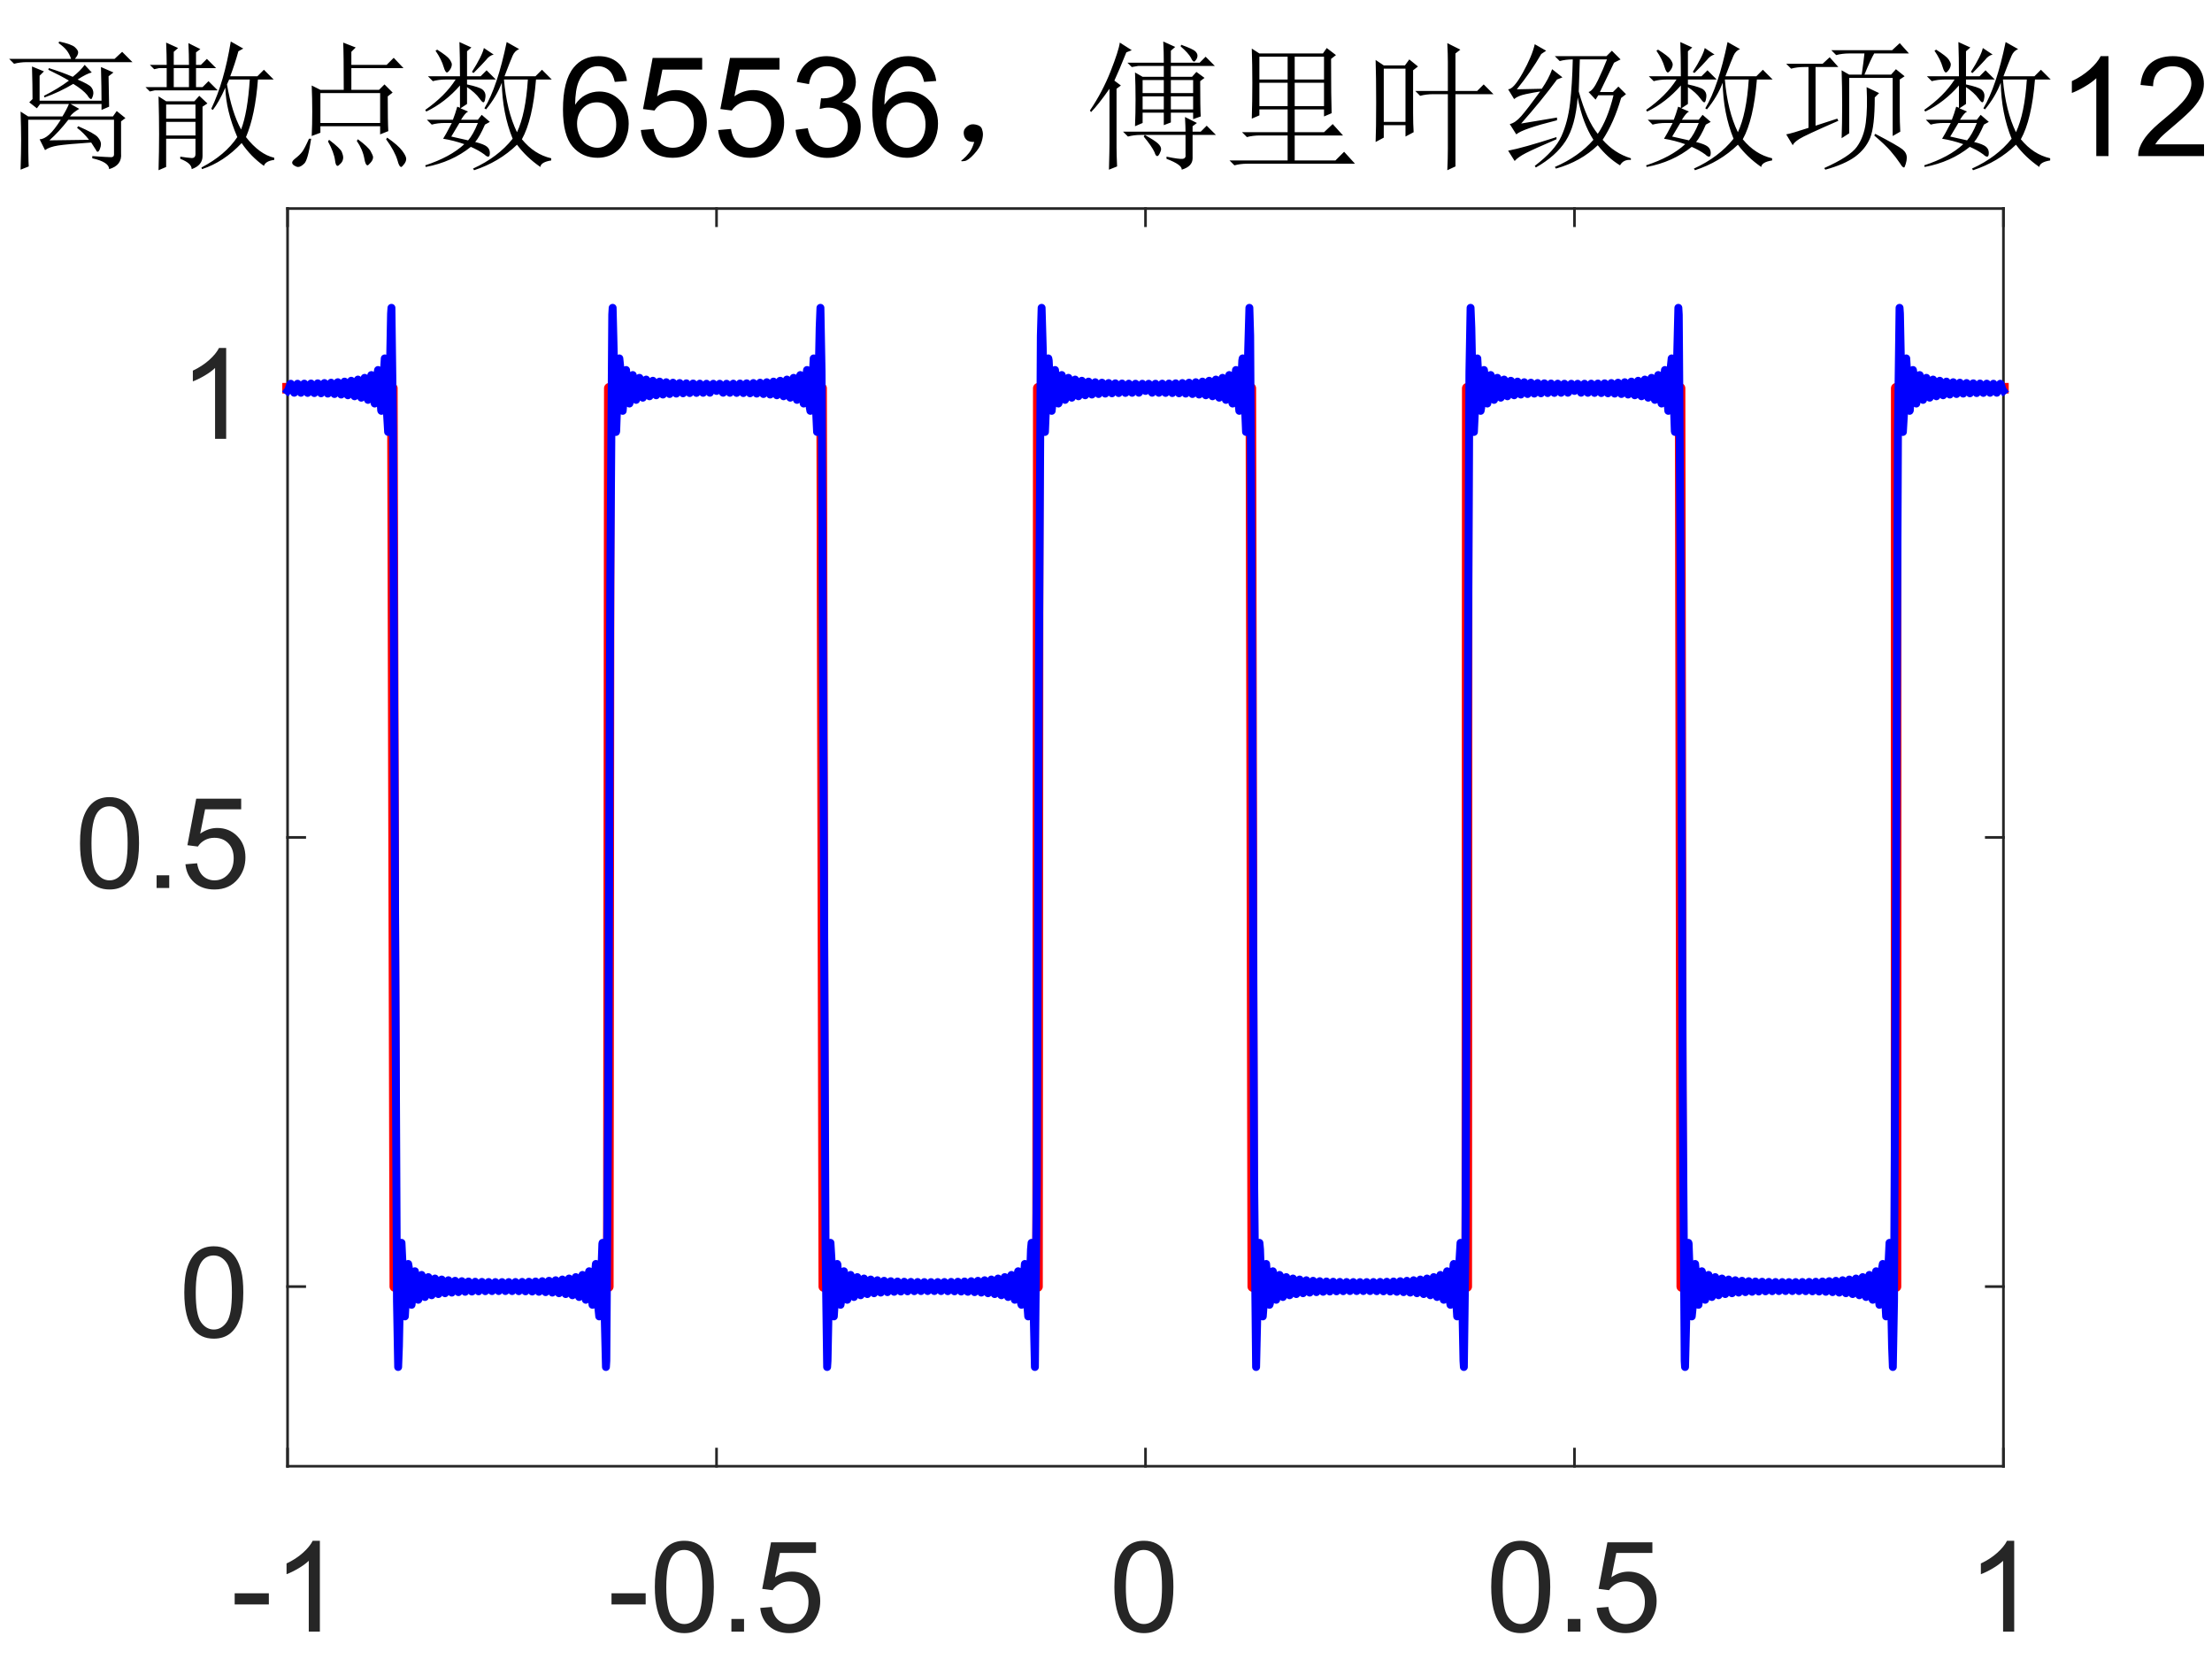 <?xml version="1.0"?>
<!DOCTYPE svg PUBLIC '-//W3C//DTD SVG 1.0//EN'
          'http://www.w3.org/TR/2001/REC-SVG-20010904/DTD/svg10.dtd'>
<svg xmlns:xlink="http://www.w3.org/1999/xlink" style="fill-opacity:1; color-rendering:auto; color-interpolation:auto; text-rendering:auto; stroke:black; stroke-linecap:square; stroke-miterlimit:10; shape-rendering:auto; stroke-opacity:1; fill:black; stroke-dasharray:none; font-weight:normal; stroke-width:1; font-family:'Dialog'; font-style:normal; stroke-linejoin:miter; font-size:12px; stroke-dashoffset:0; image-rendering:auto;" width="700" height="525" xmlns="http://www.w3.org/2000/svg"
><rect width="100%" height="100%" fill="#333333" stroke="none"/><!--Generated by the Batik Graphics2D SVG Generator--><defs id="genericDefs"
  /><g
  ><defs id="defs1"
    ><clipPath clipPathUnits="userSpaceOnUse" id="clipPath1"
      ><path d="M0 0 L700 0 L700 525 L0 525 L0 0 Z"
      /></clipPath
    ></defs
    ><g style="fill:white; stroke:white;"
    ><rect x="0" y="0" width="700" style="clip-path:url(#clipPath1); stroke:none;" height="525"
    /></g
    ><g style="fill:white; text-rendering:optimizeSpeed; color-rendering:optimizeSpeed; image-rendering:optimizeSpeed; shape-rendering:crispEdges; stroke:white; color-interpolation:sRGB;"
    ><rect x="0" width="700" height="525" y="0" style="stroke:none;"
      /><path style="stroke:none;" d="M91 464 L634 464 L634 66 L91 66 Z"
    /></g
    ><g style="fill:rgb(38,38,38); text-rendering:geometricPrecision; image-rendering:optimizeQuality; color-rendering:optimizeQuality; stroke-linejoin:round; stroke:rgb(38,38,38); color-interpolation:linearRGB; stroke-width:0.833;"
    ><line y2="464" style="fill:none;" x1="91" x2="634" y1="464"
      /><line y2="66" style="fill:none;" x1="91" x2="634" y1="66"
      /><line y2="458.57" style="fill:none;" x1="91" x2="91" y1="464"
      /><line y2="458.57" style="fill:none;" x1="226.75" x2="226.75" y1="464"
      /><line y2="458.57" style="fill:none;" x1="362.5" x2="362.5" y1="464"
      /><line y2="458.57" style="fill:none;" x1="498.25" x2="498.25" y1="464"
      /><line y2="458.57" style="fill:none;" x1="634" x2="634" y1="464"
      /><line y2="71.43" style="fill:none;" x1="91" x2="91" y1="66"
      /><line y2="71.43" style="fill:none;" x1="226.75" x2="226.75" y1="66"
      /><line y2="71.43" style="fill:none;" x1="362.5" x2="362.5" y1="66"
      /><line y2="71.43" style="fill:none;" x1="498.25" x2="498.25" y1="66"
      /><line y2="71.43" style="fill:none;" x1="634" x2="634" y1="66"
    /></g
    ><g transform="translate(91,475.333)" style="font-size:40px; fill:rgb(38,38,38); text-rendering:geometricPrecision; color-rendering:optimizeQuality; image-rendering:optimizeQuality; stroke:rgb(38,38,38); color-interpolation:linearRGB;"
    ><path style="stroke:none;" d="M-16.734 32.406 L-16.734 28.875 L-5.922 28.875 L-5.922 32.406 L-16.734 32.406 ZM10.227 41 L6.711 41 L6.711 18.594 Q5.445 19.812 3.383 21.023 Q1.32 22.234 -0.32 22.828 L-0.32 19.438 Q2.633 18.047 4.836 16.078 Q7.039 14.109 7.961 12.25 L10.227 12.25 L10.227 41 Z"
    /></g
    ><g transform="translate(226.75,475.333)" style="font-size:40px; fill:rgb(38,38,38); text-rendering:geometricPrecision; color-rendering:optimizeQuality; image-rendering:optimizeQuality; stroke:rgb(38,38,38); color-interpolation:linearRGB;"
    ><path style="stroke:none;" d="M-33.234 32.406 L-33.234 28.875 L-22.422 28.875 L-22.422 32.406 L-33.234 32.406 ZM-19.523 26.875 Q-19.523 21.797 -18.477 18.703 Q-17.43 15.609 -15.367 13.93 Q-13.305 12.25 -10.18 12.25 Q-7.883 12.25 -6.141 13.18 Q-4.398 14.109 -3.266 15.852 Q-2.133 17.594 -1.492 20.109 Q-0.852 22.625 -0.852 26.875 Q-0.852 31.922 -1.883 35.016 Q-2.914 38.109 -4.977 39.797 Q-7.039 41.484 -10.18 41.484 Q-14.32 41.484 -16.68 38.516 Q-19.523 34.938 -19.523 26.875 ZM-15.898 26.875 Q-15.898 33.922 -14.25 36.258 Q-12.602 38.594 -10.18 38.594 Q-7.758 38.594 -6.109 36.25 Q-4.461 33.906 -4.461 26.875 Q-4.461 19.812 -6.109 17.484 Q-7.758 15.156 -10.227 15.156 Q-12.648 15.156 -14.086 17.203 Q-15.898 19.828 -15.898 26.875 ZM4.707 41 L4.707 37 L8.707 37 L8.707 41 L4.707 41 ZM13.836 33.5 L17.539 33.188 Q17.945 35.875 19.438 37.234 Q20.93 38.594 23.039 38.594 Q25.586 38.594 27.344 36.68 Q29.102 34.766 29.102 31.609 Q29.102 28.594 27.406 26.859 Q25.711 25.125 22.977 25.125 Q21.289 25.125 19.922 25.891 Q18.555 26.656 17.773 27.891 L14.461 27.469 L17.242 12.75 L31.477 12.75 L31.477 16.109 L20.055 16.109 L18.508 23.812 Q21.086 22.016 23.914 22.016 Q27.664 22.016 30.242 24.609 Q32.82 27.203 32.82 31.297 Q32.82 35.172 30.555 38.016 Q27.805 41.484 23.039 41.484 Q19.133 41.484 16.664 39.297 Q14.195 37.109 13.836 33.5 Z"
    /></g
    ><g transform="translate(362.5,475.333)" style="font-size:40px; fill:rgb(38,38,38); text-rendering:geometricPrecision; color-rendering:optimizeQuality; image-rendering:optimizeQuality; stroke:rgb(38,38,38); color-interpolation:linearRGB;"
    ><path style="stroke:none;" d="M-9.844 26.875 Q-9.844 21.797 -8.797 18.703 Q-7.75 15.609 -5.688 13.93 Q-3.625 12.25 -0.5 12.25 Q1.797 12.25 3.539 13.18 Q5.281 14.109 6.414 15.852 Q7.547 17.594 8.188 20.109 Q8.828 22.625 8.828 26.875 Q8.828 31.922 7.797 35.016 Q6.766 38.109 4.703 39.797 Q2.641 41.484 -0.5 41.484 Q-4.641 41.484 -7 38.516 Q-9.844 34.938 -9.844 26.875 ZM-6.219 26.875 Q-6.219 33.922 -4.57 36.258 Q-2.922 38.594 -0.5 38.594 Q1.922 38.594 3.57 36.25 Q5.219 33.906 5.219 26.875 Q5.219 19.812 3.57 17.484 Q1.922 15.156 -0.547 15.156 Q-2.969 15.156 -4.406 17.203 Q-6.219 19.828 -6.219 26.875 Z"
    /></g
    ><g transform="translate(498.25,475.333)" style="font-size:40px; fill:rgb(38,38,38); text-rendering:geometricPrecision; color-rendering:optimizeQuality; image-rendering:optimizeQuality; stroke:rgb(38,38,38); color-interpolation:linearRGB;"
    ><path style="stroke:none;" d="M-26.344 26.875 Q-26.344 21.797 -25.297 18.703 Q-24.25 15.609 -22.188 13.93 Q-20.125 12.25 -17 12.25 Q-14.703 12.25 -12.961 13.18 Q-11.219 14.109 -10.086 15.852 Q-8.953 17.594 -8.312 20.109 Q-7.672 22.625 -7.672 26.875 Q-7.672 31.922 -8.703 35.016 Q-9.734 38.109 -11.797 39.797 Q-13.859 41.484 -17 41.484 Q-21.141 41.484 -23.5 38.516 Q-26.344 34.938 -26.344 26.875 ZM-22.719 26.875 Q-22.719 33.922 -21.07 36.258 Q-19.422 38.594 -17 38.594 Q-14.578 38.594 -12.93 36.25 Q-11.281 33.906 -11.281 26.875 Q-11.281 19.812 -12.93 17.484 Q-14.578 15.156 -17.047 15.156 Q-19.469 15.156 -20.906 17.203 Q-22.719 19.828 -22.719 26.875 ZM-2.113 41 L-2.113 37 L1.887 37 L1.887 41 L-2.113 41 ZM7.016 33.5 L10.719 33.188 Q11.125 35.875 12.617 37.234 Q14.109 38.594 16.219 38.594 Q18.766 38.594 20.523 36.68 Q22.281 34.766 22.281 31.609 Q22.281 28.594 20.586 26.859 Q18.891 25.125 16.156 25.125 Q14.469 25.125 13.102 25.891 Q11.734 26.656 10.953 27.891 L7.641 27.469 L10.422 12.75 L24.656 12.75 L24.656 16.109 L13.234 16.109 L11.688 23.812 Q14.266 22.016 17.094 22.016 Q20.844 22.016 23.422 24.609 Q26 27.203 26 31.297 Q26 35.172 23.734 38.016 Q20.984 41.484 16.219 41.484 Q12.312 41.484 9.844 39.297 Q7.375 37.109 7.016 33.5 Z"
    /></g
    ><g transform="translate(634,475.333)" style="font-size:40px; fill:rgb(38,38,38); text-rendering:geometricPrecision; color-rendering:optimizeQuality; image-rendering:optimizeQuality; stroke:rgb(38,38,38); color-interpolation:linearRGB;"
    ><path style="stroke:none;" d="M3.406 41 L-0.109 41 L-0.109 18.594 Q-1.375 19.812 -3.438 21.023 Q-5.5 22.234 -7.141 22.828 L-7.141 19.438 Q-4.188 18.047 -1.984 16.078 Q0.219 14.109 1.141 12.25 L3.406 12.25 L3.406 41 Z"
    /></g
    ><g style="fill:rgb(38,38,38); text-rendering:geometricPrecision; image-rendering:optimizeQuality; color-rendering:optimizeQuality; stroke-linejoin:round; stroke:rgb(38,38,38); color-interpolation:linearRGB; stroke-width:0.833;"
    ><line y2="66" style="fill:none;" x1="91" x2="91" y1="464"
      /><line y2="66" style="fill:none;" x1="634" x2="634" y1="464"
      /><line y2="407.143" style="fill:none;" x1="91" x2="96.43" y1="407.143"
      /><line y2="265" style="fill:none;" x1="91" x2="96.43" y1="265"
      /><line y2="122.857" style="fill:none;" x1="91" x2="96.43" y1="122.857"
      /><line y2="407.143" style="fill:none;" x1="634" x2="628.57" y1="407.143"
      /><line y2="265" style="fill:none;" x1="634" x2="628.57" y1="265"
      /><line y2="122.857" style="fill:none;" x1="634" x2="628.57" y1="122.857"
    /></g
    ><g transform="translate(79.667,407.143)" style="font-size:40px; fill:rgb(38,38,38); text-rendering:geometricPrecision; color-rendering:optimizeQuality; image-rendering:optimizeQuality; stroke:rgb(38,38,38); color-interpolation:linearRGB;"
    ><path style="stroke:none;" d="M-21.344 1.875 Q-21.344 -3.203 -20.297 -6.297 Q-19.25 -9.391 -17.188 -11.07 Q-15.125 -12.75 -12 -12.75 Q-9.703 -12.75 -7.961 -11.82 Q-6.219 -10.891 -5.086 -9.148 Q-3.953 -7.406 -3.312 -4.891 Q-2.672 -2.375 -2.672 1.875 Q-2.672 6.922 -3.703 10.016 Q-4.734 13.109 -6.797 14.797 Q-8.859 16.484 -12 16.484 Q-16.141 16.484 -18.5 13.516 Q-21.344 9.938 -21.344 1.875 ZM-17.719 1.875 Q-17.719 8.922 -16.07 11.258 Q-14.422 13.594 -12 13.594 Q-9.578 13.594 -7.93 11.25 Q-6.281 8.906 -6.281 1.875 Q-6.281 -5.188 -7.93 -7.516 Q-9.578 -9.844 -12.047 -9.844 Q-14.469 -9.844 -15.906 -7.797 Q-17.719 -5.172 -17.719 1.875 Z"
    /></g
    ><g transform="translate(79.667,265)" style="font-size:40px; fill:rgb(38,38,38); text-rendering:geometricPrecision; color-rendering:optimizeQuality; image-rendering:optimizeQuality; stroke:rgb(38,38,38); color-interpolation:linearRGB;"
    ><path style="stroke:none;" d="M-54.344 1.875 Q-54.344 -3.203 -53.297 -6.297 Q-52.25 -9.391 -50.188 -11.07 Q-48.125 -12.75 -45 -12.75 Q-42.703 -12.75 -40.961 -11.82 Q-39.219 -10.891 -38.086 -9.148 Q-36.953 -7.406 -36.312 -4.891 Q-35.672 -2.375 -35.672 1.875 Q-35.672 6.922 -36.703 10.016 Q-37.734 13.109 -39.797 14.797 Q-41.859 16.484 -45 16.484 Q-49.141 16.484 -51.5 13.516 Q-54.344 9.938 -54.344 1.875 ZM-50.719 1.875 Q-50.719 8.922 -49.07 11.258 Q-47.422 13.594 -45 13.594 Q-42.578 13.594 -40.93 11.25 Q-39.281 8.906 -39.281 1.875 Q-39.281 -5.188 -40.93 -7.516 Q-42.578 -9.844 -45.047 -9.844 Q-47.469 -9.844 -48.906 -7.797 Q-50.719 -5.172 -50.719 1.875 ZM-30.113 16 L-30.113 12 L-26.113 12 L-26.113 16 L-30.113 16 ZM-20.984 8.5 L-17.281 8.188 Q-16.875 10.875 -15.383 12.234 Q-13.891 13.594 -11.781 13.594 Q-9.234 13.594 -7.477 11.68 Q-5.719 9.766 -5.719 6.609 Q-5.719 3.594 -7.414 1.859 Q-9.109 0.125 -11.844 0.125 Q-13.531 0.125 -14.898 0.891 Q-16.266 1.656 -17.047 2.891 L-20.359 2.469 L-17.578 -12.25 L-3.344 -12.25 L-3.344 -8.891 L-14.766 -8.891 L-16.312 -1.188 Q-13.734 -2.984 -10.906 -2.984 Q-7.156 -2.984 -4.578 -0.391 Q-2 2.203 -2 6.297 Q-2 10.172 -4.266 13.016 Q-7.016 16.484 -11.781 16.484 Q-15.688 16.484 -18.156 14.297 Q-20.625 12.109 -20.984 8.5 Z"
    /></g
    ><g transform="translate(79.667,122.857)" style="font-size:40px; fill:rgb(38,38,38); text-rendering:geometricPrecision; color-rendering:optimizeQuality; image-rendering:optimizeQuality; stroke:rgb(38,38,38); color-interpolation:linearRGB;"
    ><path style="stroke:none;" d="M-8.094 16 L-11.609 16 L-11.609 -6.406 Q-12.875 -5.188 -14.938 -3.977 Q-17 -2.766 -18.641 -2.172 L-18.641 -5.562 Q-15.688 -6.953 -13.484 -8.922 Q-11.281 -10.891 -10.359 -12.75 L-8.094 -12.75 L-8.094 16 Z"
    /></g
    ><g transform="translate(362.5,59.4)" style="text-rendering:geometricPrecision; font-size:44px; color-interpolation:linearRGB; color-rendering:optimizeQuality; image-rendering:optimizeQuality;"
    ><path style="stroke:none;" d="M-343.953 -45.75 L-343.781 -46.266 Q-339.828 -45.406 -338.797 -44.461 Q-337.766 -43.516 -337.766 -42.828 Q-337.766 -41.969 -338.797 -40.766 L-326.25 -40.766 L-323.844 -43 L-320.578 -39.734 L-353.922 -39.734 Q-356.156 -39.734 -358.047 -39.219 L-359.594 -40.766 L-340 -40.766 Q-340.516 -42.312 -341.375 -43.43 Q-342.234 -44.547 -343.953 -45.75 ZM-346.875 -14.984 L-334.328 -15.156 Q-336.047 -17.391 -338.109 -18.938 L-337.766 -19.453 Q-332.609 -17.219 -331.578 -16.016 Q-330.547 -14.812 -330.547 -13.781 Q-330.547 -13.094 -330.891 -12.234 Q-331.234 -11.375 -331.578 -11.375 Q-331.922 -11.375 -332.094 -11.891 Q-332.781 -12.922 -333.641 -14.297 Q-341.375 -13.781 -344.125 -13.352 Q-346.875 -12.922 -348.25 -11.891 L-349.969 -15.328 Q-348.594 -15.328 -346.961 -16.789 Q-345.328 -18.25 -343.266 -21.516 L-353.578 -21.516 Q-353.578 -8.625 -353.406 -6.734 L-355.984 -5.703 Q-355.812 -11.375 -355.812 -15.07 Q-355.812 -18.766 -355.984 -24.094 L-353.578 -22.547 L-342.75 -22.547 Q-341.375 -24.781 -340.688 -26.5 L-349.797 -26.5 L-350.828 -25.125 L-353.234 -27.016 L-352.203 -28.047 Q-352.203 -32.344 -352.375 -38.359 L-348.594 -36.812 L-349.969 -35.438 L-349.969 -27.531 L-330.375 -27.531 Q-330.375 -31.312 -330.547 -38.188 L-326.594 -36.469 L-328.141 -35.266 Q-327.969 -27.188 -327.969 -25.641 L-330.375 -24.609 L-330.375 -26.5 L-340.172 -26.5 L-337.422 -24.953 Q-339.484 -23.75 -340.344 -22.547 L-326.766 -22.547 L-325.562 -24.266 L-322.812 -22.031 L-324.188 -21 L-324.188 -10.859 Q-323.844 -7.078 -327.969 -5.875 Q-327.969 -8.109 -333.297 -9.312 L-333.297 -10 Q-328.312 -9.656 -327.367 -9.656 Q-326.422 -9.656 -326.422 -10.516 L-326.422 -21.516 L-340.859 -21.516 Q-343.953 -17.562 -346.875 -14.984 ZM-339.484 -35.094 Q-337.078 -36.984 -335.703 -38.875 L-333.469 -36.469 Q-335.016 -36.125 -337.938 -34.234 Q-334.328 -32.688 -333.641 -31.828 Q-332.953 -30.969 -332.953 -29.938 Q-332.953 -29.422 -333.211 -28.734 Q-333.469 -28.047 -333.641 -28.047 Q-334.156 -28.047 -334.844 -29.25 Q-336.219 -30.969 -339.312 -32.859 Q-343.609 -30.281 -348.422 -28.562 L-348.594 -29.078 Q-344.125 -31.312 -340.688 -33.891 Q-343.266 -35.438 -347.219 -37.328 L-347.047 -37.844 Q-343.094 -36.641 -339.484 -35.094 ZM-289.469 -46.266 L-285.516 -44.031 L-287.062 -43.172 Q-288.094 -39.391 -289.641 -35.266 L-281.047 -35.266 L-278.984 -37.328 L-275.891 -34.234 L-280.875 -34.234 Q-281.734 -22.891 -284.656 -16.016 Q-280.359 -10.516 -275.719 -9.484 L-275.719 -8.797 Q-278.469 -8.453 -278.984 -6.906 Q-283.109 -9.828 -286.031 -14.125 Q-291.703 -8.109 -298.578 -5.875 L-298.75 -6.391 Q-291.188 -10.344 -287.406 -16.016 Q-291.016 -24.438 -291.188 -31.656 Q-293.25 -27.016 -295.141 -24.609 L-295.656 -24.953 Q-291.531 -33.547 -289.469 -46.266 ZM-289.984 -34.234 L-290.672 -32.688 Q-289.125 -23.75 -286.203 -18.422 Q-284.141 -23.75 -283.453 -34.234 L-289.984 -34.234 ZM-307.516 -37.844 L-307.516 -31.828 L-302.703 -31.828 L-302.703 -37.844 L-307.516 -37.844 ZM-309.922 -26.328 L-309.922 -21.859 L-300.641 -21.859 L-300.641 -26.328 L-309.922 -26.328 ZM-309.922 -20.828 L-309.922 -16.531 L-300.641 -16.531 L-300.641 -20.828 L-309.922 -20.828 ZM-306.141 -44.203 L-307.516 -43 L-307.516 -38.875 L-302.703 -38.875 Q-302.703 -42.141 -302.875 -45.75 L-299.094 -43.859 L-300.469 -42.828 L-300.469 -38.875 L-298.922 -38.875 L-297.031 -40.766 L-294.109 -37.844 L-300.469 -37.844 L-300.469 -31.828 L-298.406 -31.828 L-296.516 -33.719 L-293.594 -30.797 L-313.531 -30.797 L-315.078 -30.453 L-316.453 -31.828 L-309.75 -31.828 L-309.75 -37.844 L-312.156 -37.844 L-313.703 -37.5 L-315.078 -38.875 L-309.75 -38.875 Q-309.75 -41.797 -309.922 -45.922 L-306.141 -44.203 ZM-312.328 -28.906 L-309.922 -27.359 L-300.984 -27.359 L-299.438 -29.078 L-296.859 -26.672 L-298.406 -25.641 L-298.406 -10 Q-298.406 -7.078 -301.844 -5.875 Q-301.844 -7.766 -305.453 -9.141 L-305.453 -9.828 Q-303.219 -9.484 -301.93 -9.398 Q-300.641 -9.312 -300.641 -10.688 L-300.641 -15.5 L-309.922 -15.5 L-309.922 -6.562 L-312.328 -5.531 Q-312.156 -11.547 -312.156 -16.961 Q-312.156 -22.375 -312.328 -28.906 ZM-261.109 -29.938 L-261.109 -20.484 L-242.203 -20.484 L-242.203 -29.938 L-261.109 -29.938 ZM-263.859 -16.359 Q-263.688 -19.969 -263.688 -24.094 Q-263.688 -28.219 -263.859 -32.344 L-261.109 -30.969 L-253.719 -30.969 Q-253.719 -42.484 -253.891 -45.922 L-249.938 -44.375 L-251.312 -43 L-251.312 -38.875 L-240.141 -38.875 L-237.906 -41.109 L-234.812 -37.844 L-251.312 -37.844 L-251.312 -30.969 L-242.547 -30.969 L-240.828 -32.688 L-238.25 -30.109 L-239.797 -28.906 Q-239.797 -20.828 -239.625 -17.906 L-242.203 -16.875 L-242.203 -19.453 L-261.109 -19.453 L-261.109 -17.391 L-263.859 -16.359 ZM-264.719 -15.5 L-264.031 -15.5 Q-265.062 -8.797 -266.18 -7.68 Q-267.297 -6.562 -268.156 -6.562 Q-268.672 -6.562 -269.359 -6.992 Q-270.047 -7.422 -270.047 -7.938 Q-270.047 -8.453 -269.188 -9.141 Q-267.641 -10.344 -266.867 -11.375 Q-266.094 -12.406 -264.719 -15.5 ZM-258.703 -14.641 L-258.359 -15.156 Q-254.75 -12.406 -254.32 -11.289 Q-253.891 -10.172 -253.891 -9.656 Q-253.891 -8.453 -254.664 -7.68 Q-255.438 -6.906 -255.609 -6.906 Q-256.297 -6.906 -256.469 -8.625 Q-256.812 -11.203 -258.703 -14.641 ZM-249.594 -14.812 L-249.25 -15.328 Q-245.984 -12.922 -245.211 -11.547 Q-244.438 -10.172 -244.438 -9.656 Q-244.438 -8.797 -245.211 -7.938 Q-245.984 -7.078 -246.156 -7.078 Q-246.844 -7.078 -247.188 -9.141 Q-247.703 -12.062 -249.594 -14.812 ZM-240.312 -15.328 L-239.969 -15.844 Q-236.531 -13.438 -235.242 -11.719 Q-233.953 -10 -233.953 -9.141 Q-233.953 -8.281 -234.641 -7.422 Q-235.328 -6.562 -235.5 -6.562 Q-236.188 -6.562 -236.703 -8.625 Q-237.562 -11.547 -240.312 -15.328 ZM-217.109 -20.484 Q-218.484 -18.25 -219.688 -16.188 Q-217.453 -15.672 -214.359 -14.984 Q-212.812 -16.703 -211.266 -20.484 L-217.109 -20.484 ZM-224.156 -43.688 Q-220.891 -41.625 -220.203 -40.594 Q-219.516 -39.562 -219.516 -39.047 Q-219.516 -38.188 -220.117 -37.328 Q-220.719 -36.469 -221.062 -36.469 Q-221.578 -36.469 -222.094 -38.188 Q-222.781 -40.594 -224.672 -43.344 L-224.156 -43.688 ZM-209.375 -44.203 L-206.281 -42.141 Q-207.656 -41.797 -208.688 -40.422 Q-209.891 -39.047 -212.641 -36.297 L-213.156 -36.641 Q-209.891 -41.797 -209.375 -44.203 ZM-217.109 -46.094 L-213.328 -44.375 L-214.703 -43.172 L-214.703 -35.266 L-210.406 -35.266 L-208.516 -37.156 L-205.594 -34.234 L-214.703 -34.234 L-214.703 -32.688 Q-210.75 -31.828 -209.805 -31.055 Q-208.859 -30.281 -208.859 -29.078 Q-208.859 -28.562 -209.031 -27.789 Q-209.203 -27.016 -209.547 -27.016 Q-209.891 -27.016 -210.75 -28.219 Q-212.125 -30.109 -214.703 -31.828 L-214.703 -26.5 L-216.766 -25.125 L-214.359 -24.094 Q-215.219 -23.75 -216.594 -21.516 L-211.266 -21.516 L-210.062 -23.062 L-207.484 -20.828 L-209.031 -19.969 Q-210.75 -16.016 -212.125 -14.469 Q-209.375 -13.781 -208.43 -13.008 Q-207.484 -12.234 -207.484 -11.031 Q-207.484 -9.828 -208 -9.828 Q-208.516 -9.828 -209.203 -10.516 Q-211.094 -11.891 -213.5 -12.922 Q-219.516 -8.109 -227.766 -6.562 L-227.938 -7.078 Q-220.031 -9.656 -215.562 -13.781 Q-219 -14.984 -222.266 -15.5 Q-221.578 -16.531 -219.516 -20.484 L-221.75 -20.484 Q-223.984 -20.484 -225.875 -19.969 L-227.422 -21.516 L-219.172 -21.516 Q-218.484 -23.234 -217.797 -25.641 L-216.938 -25.297 L-216.938 -32.344 Q-221.578 -27.016 -227.594 -24.094 L-227.938 -24.609 Q-221.578 -29.078 -218.312 -34.234 L-221.406 -34.234 Q-223.641 -34.234 -225.531 -33.719 L-227.078 -35.266 L-216.938 -35.266 Q-216.938 -41.453 -217.109 -46.094 ZM-203.016 -34.234 Q-202.156 -24.266 -198.891 -17.562 Q-196.141 -23.406 -195.453 -34.234 L-203.016 -34.234 ZM-202.156 -46.094 L-198.203 -43.859 Q-199.578 -43.344 -200.266 -41.797 Q-200.953 -40.25 -202.844 -35.266 L-193.047 -35.266 L-190.984 -37.328 L-187.891 -34.234 L-192.875 -34.234 Q-193.906 -21.516 -197.344 -15.328 Q-193.391 -10.516 -188.062 -9.312 L-188.062 -8.625 Q-191.328 -8.109 -191.5 -6.562 Q-195.969 -9.656 -198.891 -13.609 Q-204.562 -8.109 -212.469 -5.531 L-212.812 -6.047 Q-204.906 -9.656 -200.266 -15.5 Q-203.531 -23.578 -203.703 -33.203 Q-205.422 -28.734 -208.688 -24.781 L-209.203 -25.125 Q-205.078 -32 -202.156 -46.094 ZM-164.109 -33.781 L-167.953 -33.484 Q-168.469 -35.766 -169.406 -36.797 Q-170.984 -38.453 -173.281 -38.453 Q-175.125 -38.453 -176.531 -37.422 Q-178.344 -36.078 -179.398 -33.523 Q-180.453 -30.969 -180.5 -26.25 Q-179.109 -28.375 -177.086 -29.406 Q-175.062 -30.438 -172.844 -30.438 Q-168.984 -30.438 -166.266 -27.586 Q-163.547 -24.734 -163.547 -20.234 Q-163.547 -17.266 -164.828 -14.719 Q-166.109 -12.172 -168.344 -10.82 Q-170.578 -9.469 -173.406 -9.469 Q-178.25 -9.469 -181.297 -13.023 Q-184.344 -16.578 -184.344 -24.734 Q-184.344 -33.875 -180.969 -38.016 Q-178.031 -41.625 -173.047 -41.625 Q-169.328 -41.625 -166.953 -39.539 Q-164.578 -37.453 -164.109 -33.781 ZM-179.891 -20.203 Q-179.891 -18.203 -179.047 -16.383 Q-178.203 -14.562 -176.68 -13.602 Q-175.156 -12.641 -173.469 -12.641 Q-171.031 -12.641 -169.266 -14.617 Q-167.5 -16.594 -167.5 -19.984 Q-167.5 -23.25 -169.242 -25.133 Q-170.984 -27.016 -173.625 -27.016 Q-176.25 -27.016 -178.07 -25.133 Q-179.891 -23.25 -179.891 -20.203 ZM-159.701 -18.25 L-155.639 -18.594 Q-155.185 -15.625 -153.545 -14.133 Q-151.904 -12.641 -149.576 -12.641 Q-146.795 -12.641 -144.857 -14.75 Q-142.92 -16.859 -142.92 -20.328 Q-142.92 -23.641 -144.779 -25.555 Q-146.639 -27.469 -149.654 -27.469 Q-151.514 -27.469 -153.022 -26.617 Q-154.529 -25.766 -155.389 -24.422 L-159.014 -24.891 L-155.967 -41.062 L-140.295 -41.062 L-140.295 -37.375 L-152.873 -37.375 L-154.56 -28.906 Q-151.732 -30.891 -148.623 -30.891 Q-144.498 -30.891 -141.662 -28.031 Q-138.826 -25.172 -138.826 -20.672 Q-138.826 -16.406 -141.31 -13.281 Q-144.342 -9.469 -149.576 -9.469 Q-153.873 -9.469 -156.592 -11.875 Q-159.31 -14.281 -159.701 -18.25 ZM-135.231 -18.25 L-131.168 -18.594 Q-130.715 -15.625 -129.074 -14.133 Q-127.434 -12.641 -125.106 -12.641 Q-122.324 -12.641 -120.387 -14.75 Q-118.449 -16.859 -118.449 -20.328 Q-118.449 -23.641 -120.309 -25.555 Q-122.168 -27.469 -125.184 -27.469 Q-127.043 -27.469 -128.551 -26.617 Q-130.059 -25.766 -130.918 -24.422 L-134.543 -24.891 L-131.496 -41.062 L-115.824 -41.062 L-115.824 -37.375 L-128.402 -37.375 L-130.09 -28.906 Q-127.262 -30.891 -124.152 -30.891 Q-120.027 -30.891 -117.191 -28.031 Q-114.356 -25.172 -114.356 -20.672 Q-114.356 -16.406 -116.84 -13.281 Q-119.871 -9.469 -125.106 -9.469 Q-129.402 -9.469 -132.121 -11.875 Q-134.84 -14.281 -135.231 -18.25 ZM-110.744 -18.312 L-106.869 -18.828 Q-106.213 -15.547 -104.611 -14.094 Q-103.01 -12.641 -100.713 -12.641 Q-97.978 -12.641 -96.096 -14.531 Q-94.213 -16.422 -94.213 -19.219 Q-94.213 -21.875 -95.955 -23.609 Q-97.697 -25.344 -100.385 -25.344 Q-101.478 -25.344 -103.119 -24.906 L-102.682 -28.312 Q-102.291 -28.266 -102.057 -28.266 Q-99.588 -28.266 -97.611 -29.555 Q-95.635 -30.844 -95.635 -33.531 Q-95.635 -35.656 -97.072 -37.055 Q-98.51 -38.453 -100.791 -38.453 Q-103.041 -38.453 -104.549 -37.031 Q-106.057 -35.609 -106.478 -32.781 L-110.353 -33.469 Q-109.65 -37.344 -107.135 -39.484 Q-104.619 -41.625 -100.885 -41.625 Q-98.307 -41.625 -96.135 -40.516 Q-93.963 -39.406 -92.814 -37.5 Q-91.666 -35.594 -91.666 -33.438 Q-91.666 -31.406 -92.76 -29.727 Q-93.853 -28.047 -95.994 -27.062 Q-93.213 -26.422 -91.666 -24.391 Q-90.119 -22.359 -90.119 -19.297 Q-90.119 -15.172 -93.127 -12.305 Q-96.135 -9.438 -100.728 -9.438 Q-104.869 -9.438 -107.611 -11.914 Q-110.353 -14.391 -110.744 -18.312 ZM-66.227 -33.781 L-70.07 -33.484 Q-70.586 -35.766 -71.523 -36.797 Q-73.102 -38.453 -75.398 -38.453 Q-77.242 -38.453 -78.648 -37.422 Q-80.461 -36.078 -81.516 -33.523 Q-82.57 -30.969 -82.617 -26.25 Q-81.227 -28.375 -79.203 -29.406 Q-77.18 -30.438 -74.961 -30.438 Q-71.102 -30.438 -68.383 -27.586 Q-65.664 -24.734 -65.664 -20.234 Q-65.664 -17.266 -66.945 -14.719 Q-68.227 -12.172 -70.461 -10.82 Q-72.695 -9.469 -75.523 -9.469 Q-80.367 -9.469 -83.414 -13.023 Q-86.461 -16.578 -86.461 -24.734 Q-86.461 -33.875 -83.086 -38.016 Q-80.148 -41.625 -75.164 -41.625 Q-71.445 -41.625 -69.07 -39.539 Q-66.695 -37.453 -66.227 -33.781 ZM-82.008 -20.203 Q-82.008 -18.203 -81.164 -16.383 Q-80.32 -14.562 -78.797 -13.602 Q-77.273 -12.641 -75.586 -12.641 Q-73.148 -12.641 -71.383 -14.617 Q-69.617 -16.594 -69.617 -19.984 Q-69.617 -23.25 -71.359 -25.133 Q-73.102 -27.016 -75.742 -27.016 Q-78.367 -27.016 -80.188 -25.133 Q-82.008 -23.25 -82.008 -20.203 ZM-54.193 -14.469 Q-55.74 -14.469 -56.428 -14.984 Q-57.115 -15.5 -57.373 -16.359 Q-57.631 -17.219 -57.459 -17.992 Q-57.287 -18.766 -56.256 -19.539 Q-55.225 -20.312 -53.678 -19.969 Q-52.131 -19.625 -51.787 -18.68 Q-51.443 -17.734 -51.443 -16.875 Q-51.443 -15.844 -51.959 -14.211 Q-52.475 -12.578 -54.279 -10.602 Q-56.084 -8.625 -57.201 -8.453 Q-58.318 -8.281 -58.318 -8.453 Q-58.318 -8.625 -57.803 -8.969 Q-56.772 -9.828 -55.826 -11.031 Q-54.881 -12.234 -54.193 -14.469 ZM11.119 -44.719 L11.291 -45.234 Q15.072 -43.859 15.76 -43.172 Q16.447 -42.484 16.447 -41.797 Q16.447 -41.109 16.018 -40.508 Q15.588 -39.906 15.416 -39.906 Q14.9 -39.906 14.385 -41.109 Q13.525 -42.656 11.119 -44.719 ZM-0.225 -16.703 Q2.869 -14.984 3.9 -14.039 Q4.932 -13.094 4.932 -12.234 Q4.932 -11.719 4.502 -10.859 Q4.072 -10 3.728 -10 Q3.213 -10 2.869 -11.203 Q2.01 -13.094 -0.568 -16.188 L-0.225 -16.703 ZM-0.912 -34.062 L-0.912 -29.938 L5.791 -29.938 L5.791 -34.062 L-0.912 -34.062 ZM8.025 -34.062 L8.025 -29.938 L15.072 -29.938 L15.072 -34.062 L8.025 -34.062 ZM-0.912 -28.906 L-0.912 -24.781 L5.791 -24.781 L5.791 -28.906 L-0.912 -28.906 ZM8.025 -28.906 L8.025 -24.781 L15.072 -24.781 L15.072 -28.906 L8.025 -28.906 ZM5.791 -39.562 Q5.791 -43.172 5.619 -46.266 L9.4 -44.547 L8.025 -43.344 L8.025 -39.562 L17.135 -39.562 L19.025 -41.453 L21.947 -38.531 L8.025 -38.531 L8.025 -35.094 L14.729 -35.094 L16.104 -36.641 L18.682 -34.75 L17.307 -33.719 Q17.307 -25.125 17.479 -22.547 L15.072 -21.688 L15.072 -23.75 L8.025 -23.75 L8.025 -20.656 L5.791 -19.797 L5.791 -23.75 L-0.912 -23.75 L-0.912 -20.484 L-3.318 -19.453 Q-3.147 -23.578 -3.147 -27.961 Q-3.147 -32.344 -3.318 -36.469 L-0.912 -35.094 L5.791 -35.094 L5.791 -38.531 L-2.287 -38.531 L-4.35 -38.188 L-5.725 -39.562 L5.791 -39.562 ZM6.65 -9.828 Q10.775 -8.969 11.807 -9.141 Q12.838 -9.312 12.666 -10.516 L12.666 -16.703 L-1.428 -16.703 Q-3.662 -16.703 -5.553 -16.188 L-7.1 -17.734 L12.666 -17.734 Q12.666 -19.281 12.494 -22.375 L16.275 -20.484 L14.9 -19.453 L14.9 -17.734 L17.479 -17.734 L19.369 -19.625 L22.291 -16.703 L14.9 -16.703 L14.9 -9.312 Q14.9 -6.734 11.463 -5.703 Q11.635 -7.25 6.65 -9.141 L6.65 -9.828 ZM-9.162 -31.312 L-9.162 -12.75 Q-9.162 -10.344 -8.99 -6.734 L-11.568 -5.703 Q-11.396 -12.062 -11.396 -14.297 L-11.396 -31.312 Q-15.006 -26.156 -17.24 -23.922 L-17.584 -24.438 Q-13.631 -30.281 -11.053 -36.812 Q-8.475 -43.344 -8.131 -45.922 L-4.35 -43.516 L-6.068 -42.828 Q-8.475 -36.812 -9.85 -33.891 L-7.787 -32.344 L-9.162 -31.312 ZM36.041 -41.453 L36.041 -34.234 L44.978 -34.234 L44.978 -41.453 L36.041 -41.453 ZM47.213 -41.453 L47.213 -34.234 L56.494 -34.234 L56.494 -41.453 L47.213 -41.453 ZM36.041 -33.203 L36.041 -25.812 L44.978 -25.812 L44.978 -33.203 L36.041 -33.203 ZM47.213 -33.203 L47.213 -25.812 L56.494 -25.812 L56.494 -33.203 L47.213 -33.203 ZM33.635 -21.859 Q33.807 -27.359 33.807 -33.117 Q33.807 -38.875 33.635 -44.031 L36.041 -42.484 L56.15 -42.484 L57.353 -44.203 L60.275 -41.969 L58.728 -40.766 Q58.728 -28.219 58.9 -23.578 L56.494 -22.547 L56.494 -24.781 L47.213 -24.781 L47.213 -17.562 L56.494 -17.562 L59.244 -20.141 L62.51 -16.531 L47.213 -16.531 L47.213 -8.625 L60.103 -8.625 L62.853 -11.375 L66.291 -7.594 L32.26 -7.594 Q30.025 -7.594 28.135 -7.078 L26.588 -8.625 L44.978 -8.625 L44.978 -16.531 L36.213 -16.531 Q33.978 -16.531 32.088 -16.016 L30.541 -17.562 L44.978 -17.562 L44.978 -24.781 L36.041 -24.781 L36.041 -22.891 L33.635 -21.859 ZM72.822 -40.422 L75.4 -38.703 L82.103 -38.703 L83.478 -40.594 L86.228 -38.359 L84.682 -37.156 L84.682 -23.75 Q84.682 -20.141 84.853 -17.562 L82.275 -16.188 L82.275 -19.797 L75.4 -19.797 L75.4 -15.844 L72.822 -14.469 Q72.994 -18.594 72.994 -26.93 Q72.994 -35.266 72.822 -40.422 ZM75.4 -37.672 L75.4 -20.828 L82.275 -20.828 L82.275 -37.672 L75.4 -37.672 ZM85.369 -30.625 L95.682 -30.625 L95.682 -39.734 Q95.682 -42.141 95.51 -45.75 L99.635 -43.688 L98.088 -42.484 L98.088 -30.625 L104.963 -30.625 L107.025 -32.688 L110.119 -29.594 L98.088 -29.594 L98.088 -6.734 L95.51 -5.531 Q95.682 -9.312 95.682 -12.406 L95.682 -29.594 L91.041 -29.594 Q88.807 -29.594 86.916 -29.078 L85.369 -30.625 ZM130.228 -21.344 Q119.228 -18.594 117.338 -16.875 L115.275 -20.141 Q116.994 -20.484 118.885 -22.633 Q120.775 -24.781 124.9 -30.453 Q122.666 -30.109 120.26 -29.594 Q117.853 -29.078 116.65 -28.047 L114.76 -31.141 Q116.478 -31.141 119.4 -36.383 Q122.322 -41.625 123.182 -45.406 L126.791 -43.344 L125.244 -42.312 Q121.978 -36.641 117.51 -31.141 L125.416 -31.312 Q127.65 -34.578 128.682 -37.5 L131.947 -34.922 L130.228 -34.234 Q125.416 -27.703 118.885 -20.312 L130.228 -22.203 L130.228 -21.344 ZM114.76 -11.719 Q119.4 -12.578 130.057 -16.016 L130.057 -15.328 Q122.838 -12.234 120.346 -10.945 Q117.853 -9.656 116.822 -8.453 L114.76 -11.719 ZM148.275 -39.562 Q145.01 -32.859 143.807 -30.281 L147.932 -30.281 L149.65 -32 L152.057 -29.594 L150.51 -28.391 Q148.275 -20.656 144.666 -15.156 Q148.447 -10.859 153.603 -9.312 L153.603 -8.797 Q151.197 -8.969 150.166 -7.078 Q146.213 -9.484 143.119 -13.438 Q137.791 -8.281 129.885 -6.047 L129.541 -6.562 Q137.103 -9.828 141.744 -15.156 Q138.307 -20.484 136.76 -28.562 Q136.072 -19.625 132.978 -14.812 Q129.885 -10 123.525 -6.391 L123.182 -6.906 Q129.541 -11.719 131.603 -16.273 Q133.666 -20.828 134.353 -26.758 Q135.041 -32.688 135.213 -40.594 Q132.978 -40.594 131.088 -40.078 L129.541 -41.625 L145.869 -41.625 L147.588 -43.344 L150.338 -40.594 L148.275 -39.562 ZM137.447 -40.594 Q137.275 -35.438 137.103 -30.453 Q139.682 -21.172 143.119 -17.047 Q146.213 -21.516 148.103 -29.25 L143.291 -29.25 L142.432 -27.875 L140.197 -30.281 Q141.572 -30.625 143.205 -34.062 Q144.838 -37.5 146.041 -40.594 L137.447 -40.594 ZM169.244 -20.484 Q167.869 -18.25 166.666 -16.188 Q168.9 -15.672 171.994 -14.984 Q173.541 -16.703 175.088 -20.484 L169.244 -20.484 ZM162.197 -43.688 Q165.463 -41.625 166.15 -40.594 Q166.838 -39.562 166.838 -39.047 Q166.838 -38.188 166.236 -37.328 Q165.635 -36.469 165.291 -36.469 Q164.775 -36.469 164.26 -38.188 Q163.572 -40.594 161.682 -43.344 L162.197 -43.688 ZM176.978 -44.203 L180.072 -42.141 Q178.697 -41.797 177.666 -40.422 Q176.463 -39.047 173.713 -36.297 L173.197 -36.641 Q176.463 -41.797 176.978 -44.203 ZM169.244 -46.094 L173.025 -44.375 L171.65 -43.172 L171.65 -35.266 L175.947 -35.266 L177.838 -37.156 L180.76 -34.234 L171.65 -34.234 L171.65 -32.688 Q175.603 -31.828 176.549 -31.055 Q177.494 -30.281 177.494 -29.078 Q177.494 -28.562 177.322 -27.789 Q177.15 -27.016 176.807 -27.016 Q176.463 -27.016 175.603 -28.219 Q174.228 -30.109 171.65 -31.828 L171.65 -26.5 L169.588 -25.125 L171.994 -24.094 Q171.135 -23.75 169.76 -21.516 L175.088 -21.516 L176.291 -23.062 L178.869 -20.828 L177.322 -19.969 Q175.603 -16.016 174.228 -14.469 Q176.978 -13.781 177.924 -13.008 Q178.869 -12.234 178.869 -11.031 Q178.869 -9.828 178.353 -9.828 Q177.838 -9.828 177.15 -10.516 Q175.26 -11.891 172.853 -12.922 Q166.838 -8.109 158.588 -6.562 L158.416 -7.078 Q166.322 -9.656 170.791 -13.781 Q167.353 -14.984 164.088 -15.5 Q164.775 -16.531 166.838 -20.484 L164.603 -20.484 Q162.369 -20.484 160.478 -19.969 L158.932 -21.516 L167.182 -21.516 Q167.869 -23.234 168.557 -25.641 L169.416 -25.297 L169.416 -32.344 Q164.775 -27.016 158.76 -24.094 L158.416 -24.609 Q164.775 -29.078 168.041 -34.234 L164.947 -34.234 Q162.713 -34.234 160.822 -33.719 L159.275 -35.266 L169.416 -35.266 Q169.416 -41.453 169.244 -46.094 ZM183.338 -34.234 Q184.197 -24.266 187.463 -17.562 Q190.213 -23.406 190.9 -34.234 L183.338 -34.234 ZM184.197 -46.094 L188.15 -43.859 Q186.775 -43.344 186.088 -41.797 Q185.4 -40.25 183.51 -35.266 L193.307 -35.266 L195.369 -37.328 L198.463 -34.234 L193.478 -34.234 Q192.447 -21.516 189.01 -15.328 Q192.963 -10.516 198.291 -9.312 L198.291 -8.625 Q195.025 -8.109 194.853 -6.562 Q190.385 -9.656 187.463 -13.609 Q181.791 -8.109 173.885 -5.531 L173.541 -6.047 Q181.447 -9.656 186.088 -15.5 Q182.822 -23.578 182.65 -33.203 Q180.932 -28.734 177.666 -24.781 L177.15 -25.125 Q181.275 -32 184.197 -46.094 ZM212.041 -19.625 L218.916 -21.859 L219.26 -21.172 Q208.603 -16.531 206.885 -15.414 Q205.166 -14.297 204.822 -13.438 L202.76 -16.875 Q204.65 -17.219 209.807 -18.938 L209.807 -38.188 L208.432 -38.188 Q206.197 -38.188 204.307 -37.672 L202.76 -39.219 L214.275 -39.219 L216.51 -41.281 L219.26 -38.188 L212.041 -38.188 L212.041 -19.625 ZM220.291 -15.672 Q220.463 -20.141 220.463 -26.07 Q220.463 -32 220.291 -37.156 L222.697 -35.781 L226.65 -35.781 Q227.338 -40.594 227.51 -42.484 L222.697 -42.484 Q220.463 -42.484 218.572 -41.969 L217.025 -43.516 L236.275 -43.516 L238.682 -45.75 L241.603 -42.484 L230.603 -42.484 Q229.572 -40.766 227.51 -35.781 L235.932 -35.781 L237.478 -37.5 L240.228 -35.266 L238.682 -34.234 L238.682 -23.75 Q238.682 -20.828 238.853 -17.734 L236.447 -16.359 L236.447 -34.75 L222.697 -34.75 L222.697 -17.219 L220.291 -15.672 ZM232.15 -29.938 L230.775 -28.562 Q230.775 -19.281 229.315 -15.758 Q227.853 -12.234 224.588 -9.828 Q221.322 -7.422 215.135 -5.703 L214.791 -6.219 Q222.869 -9.828 225.103 -12.922 Q227.338 -16.016 227.94 -20.57 Q228.541 -25.125 228.197 -31.828 L232.15 -29.938 ZM230.947 -17.047 Q238.166 -13.266 239.541 -12.148 Q240.916 -11.031 240.916 -9.484 Q240.916 -8.625 240.572 -7.508 Q240.228 -6.391 240.057 -6.391 Q239.541 -6.391 238.853 -7.594 Q237.478 -9.656 235.76 -11.633 Q234.041 -13.609 230.603 -16.531 L230.947 -17.047 ZM257.244 -20.484 Q255.869 -18.25 254.666 -16.188 Q256.9 -15.672 259.994 -14.984 Q261.541 -16.703 263.088 -20.484 L257.244 -20.484 ZM250.197 -43.688 Q253.463 -41.625 254.15 -40.594 Q254.838 -39.562 254.838 -39.047 Q254.838 -38.188 254.236 -37.328 Q253.635 -36.469 253.291 -36.469 Q252.775 -36.469 252.26 -38.188 Q251.572 -40.594 249.682 -43.344 L250.197 -43.688 ZM264.978 -44.203 L268.072 -42.141 Q266.697 -41.797 265.666 -40.422 Q264.463 -39.047 261.713 -36.297 L261.197 -36.641 Q264.463 -41.797 264.978 -44.203 ZM257.244 -46.094 L261.025 -44.375 L259.65 -43.172 L259.65 -35.266 L263.947 -35.266 L265.838 -37.156 L268.76 -34.234 L259.65 -34.234 L259.65 -32.688 Q263.603 -31.828 264.549 -31.055 Q265.494 -30.281 265.494 -29.078 Q265.494 -28.562 265.322 -27.789 Q265.15 -27.016 264.807 -27.016 Q264.463 -27.016 263.603 -28.219 Q262.228 -30.109 259.65 -31.828 L259.65 -26.5 L257.588 -25.125 L259.994 -24.094 Q259.135 -23.75 257.76 -21.516 L263.088 -21.516 L264.291 -23.062 L266.869 -20.828 L265.322 -19.969 Q263.603 -16.016 262.228 -14.469 Q264.978 -13.781 265.924 -13.008 Q266.869 -12.234 266.869 -11.031 Q266.869 -9.828 266.353 -9.828 Q265.838 -9.828 265.15 -10.516 Q263.26 -11.891 260.853 -12.922 Q254.838 -8.109 246.588 -6.562 L246.416 -7.078 Q254.322 -9.656 258.791 -13.781 Q255.353 -14.984 252.088 -15.5 Q252.775 -16.531 254.838 -20.484 L252.603 -20.484 Q250.369 -20.484 248.478 -19.969 L246.932 -21.516 L255.182 -21.516 Q255.869 -23.234 256.557 -25.641 L257.416 -25.297 L257.416 -32.344 Q252.775 -27.016 246.76 -24.094 L246.416 -24.609 Q252.775 -29.078 256.041 -34.234 L252.947 -34.234 Q250.713 -34.234 248.822 -33.719 L247.275 -35.266 L257.416 -35.266 Q257.416 -41.453 257.244 -46.094 ZM271.338 -34.234 Q272.197 -24.266 275.463 -17.562 Q278.213 -23.406 278.9 -34.234 L271.338 -34.234 ZM272.197 -46.094 L276.15 -43.859 Q274.775 -43.344 274.088 -41.797 Q273.4 -40.25 271.51 -35.266 L281.307 -35.266 L283.369 -37.328 L286.463 -34.234 L281.478 -34.234 Q280.447 -21.516 277.01 -15.328 Q280.963 -10.516 286.291 -9.312 L286.291 -8.625 Q283.025 -8.109 282.853 -6.562 Q278.385 -9.656 275.463 -13.609 Q269.791 -8.109 261.885 -5.531 L261.541 -6.047 Q269.447 -9.656 274.088 -15.5 Q270.822 -23.578 270.65 -33.203 Q268.932 -28.734 265.666 -24.781 L265.15 -25.125 Q269.275 -32 272.197 -46.094 ZM304.744 -10 L300.885 -10 L300.885 -34.641 Q299.478 -33.312 297.213 -31.977 Q294.947 -30.641 293.15 -29.984 L293.15 -33.719 Q296.385 -35.25 298.815 -37.414 Q301.244 -39.578 302.26 -41.625 L304.744 -41.625 L304.744 -10 ZM334.981 -13.719 L334.981 -10 L314.152 -10 Q314.121 -11.391 314.606 -12.688 Q315.402 -14.812 317.152 -16.875 Q318.902 -18.938 322.215 -21.641 Q327.356 -25.859 329.16 -28.32 Q330.965 -30.781 330.965 -32.969 Q330.965 -35.266 329.316 -36.844 Q327.668 -38.422 325.027 -38.422 Q322.231 -38.422 320.559 -36.75 Q318.887 -35.078 318.856 -32.109 L314.887 -32.516 Q315.293 -36.969 317.957 -39.297 Q320.621 -41.625 325.121 -41.625 Q329.652 -41.625 332.293 -39.109 Q334.934 -36.594 334.934 -32.875 Q334.934 -30.984 334.16 -29.164 Q333.387 -27.344 331.59 -25.32 Q329.793 -23.297 325.637 -19.781 Q322.152 -16.859 321.16 -15.812 Q320.168 -14.766 319.527 -13.719 L334.981 -13.719 ZM345.076 -27.078 Q342.67 -27.969 341.506 -29.602 Q340.342 -31.234 340.342 -33.5 Q340.342 -36.938 342.818 -39.281 Q345.295 -41.625 349.389 -41.625 Q353.514 -41.625 356.029 -39.227 Q358.545 -36.828 358.545 -33.391 Q358.545 -31.203 357.397 -29.586 Q356.248 -27.969 353.904 -27.078 Q356.81 -26.141 358.318 -24.031 Q359.826 -21.922 359.826 -19 Q359.826 -14.969 356.975 -12.219 Q354.123 -9.469 349.451 -9.469 Q344.795 -9.469 341.935 -12.227 Q339.076 -14.984 339.076 -19.109 Q339.076 -22.188 340.639 -24.258 Q342.201 -26.328 345.076 -27.078 ZM344.295 -33.641 Q344.295 -31.406 345.74 -29.984 Q347.185 -28.562 349.482 -28.562 Q351.717 -28.562 353.147 -29.969 Q354.576 -31.375 354.576 -33.422 Q354.576 -35.547 353.1 -37 Q351.623 -38.453 349.435 -38.453 Q347.217 -38.453 345.756 -37.031 Q344.295 -35.609 344.295 -33.641 ZM343.06 -19.094 Q343.06 -17.438 343.842 -15.891 Q344.623 -14.344 346.17 -13.492 Q347.717 -12.641 349.498 -12.641 Q352.264 -12.641 354.068 -14.422 Q355.873 -16.203 355.873 -18.953 Q355.873 -21.75 354.022 -23.578 Q352.17 -25.406 349.373 -25.406 Q346.639 -25.406 344.85 -23.602 Q343.06 -21.797 343.06 -19.094 Z"
    /></g
    ><g style="stroke-linecap:butt; fill:red; text-rendering:geometricPrecision; image-rendering:optimizeQuality; color-rendering:optimizeQuality; stroke-linejoin:round; stroke:red; color-interpolation:linearRGB; stroke-width:3.333;"
    ><path d="M91 122.857 L91.663 122.857 L91.671 122.857 L92.5 122.857 L92.508 122.857 L93.328 122.857 L93.337 122.857 L94.165 122.857 L94.173 122.857 L94.994 122.857 L95.002 122.857 L95.831 122.857 L95.839 122.857 L96.659 122.857 L96.667 122.857 L97.496 122.857 L97.504 122.857 L98.333 122.857 L98.341 122.857 L99.161 122.857 L99.17 122.857 L99.998 122.857 L100.007 122.857 L100.827 122.857 L100.835 122.857 L101.664 122.857 L101.672 122.857 L102.492 122.857 L102.501 122.857 L103.329 122.857 L103.337 122.857 L104.166 122.857 L104.174 122.857 L104.995 122.857 L105.003 122.857 L105.831 122.857 L105.84 122.857 L106.66 122.857 L106.668 122.857 L107.497 122.857 L107.505 122.857 L108.325 122.857 L108.334 122.857 L109.162 122.857 L109.17 122.857 L109.999 122.857 L110.007 122.857 L110.828 122.857 L110.836 122.857 L111.664 122.857 L111.673 122.857 L112.493 122.857 L112.501 122.857 L113.33 122.857 L113.338 122.857 L114.158 122.857 L114.167 122.857 L114.995 122.857 L115.004 122.857 L115.832 122.857 L115.84 122.857 L116.661 122.857 L116.669 122.857 L117.498 122.857 L117.506 122.857 L118.326 122.857 L118.334 122.857 L119.163 122.857 L119.171 122.857 L120 122.857 L120.008 122.857 L120.828 122.857 L120.837 122.857 L121.665 122.857 L121.674 122.857 L122.494 122.857 L122.502 122.857 L123.331 122.857 L123.339 122.857 L124.159 122.857 L124.167 122.857 L124.938 407.143 L124.996 407.143 L125.004 407.143 L125.833 407.143 L125.841 407.143 L126.661 407.143 L126.67 407.143 L127.498 407.143 L127.507 407.143 L128.327 407.143 L128.335 407.143 L129.164 407.143 L129.172 407.143 L129.992 407.143 L130 407.143 L130.829 407.143 L130.837 407.143 L131.666 407.143 L131.674 407.143 L132.494 407.143 L132.503 407.143 L133.331 407.143 L133.34 407.143 L134.16 407.143 L134.168 407.143 L134.997 407.143 L135.005 407.143 L135.825 407.143 L135.834 407.143 L136.662 407.143 L136.671 407.143 L137.499 407.143 L137.507 407.143 L138.328 407.143 L138.336 407.143 L139.165 407.143 L139.173 407.143 L139.993 407.143 L140.001 407.143 L140.83 407.143 L140.838 407.143 L141.659 407.143 L141.667 407.143 L142.495 407.143 L142.504 407.143 L143.332 407.143 L143.34 407.143 L144.161 407.143 L144.169 407.143 L144.998 407.143 L145.006 407.143 L145.826 407.143 L145.834 407.143 L146.663 407.143 L146.671 407.143 L147.5 407.143 L147.508 407.143 L148.328 407.143 L148.337 407.143 L149.165 407.143 L149.173 407.143 L149.994 407.143 L150.002 407.143 L150.831 407.143 L150.839 407.143 L151.659 407.143 L151.667 407.143 L152.496 407.143 L152.504 407.143 L153.333 407.143 L153.341 407.143 L154.161 407.143 L154.17 407.143 L154.998 407.143 L155.007 407.143 L155.827 407.143 L155.835 407.143 L156.664 407.143 L156.672 407.143 L157.492 407.143 L157.501 407.143 L158.329 407.143 L158.338 407.143 L159.166 407.143 L159.174 407.143 L159.995 407.143 L160.003 407.143 L160.832 407.143 L160.84 407.143 L161.66 407.143 L161.668 407.143 L162.497 407.143 L162.505 407.143 L163.325 407.143 L163.334 407.143 L164.162 407.143 L164.171 407.143 L164.999 407.143 L165.007 407.143 L165.828 407.143 L165.836 407.143 L166.665 407.143 L166.673 407.143 L167.493 407.143 L167.501 407.143 L168.33 407.143 L168.338 407.143 L169.159 407.143 L169.167 407.143 L169.995 407.143 L170.004 407.143 L170.832 407.143 L170.84 407.143 L171.661 407.143 L171.669 407.143 L172.498 407.143 L172.506 407.143 L173.326 407.143 L173.334 407.143 L174.163 407.143 L174.171 407.143 L175 407.143 L175.008 407.143 L175.828 407.143 L175.837 407.143 L176.665 407.143 L176.674 407.143 L177.494 407.143 L177.502 407.143 L178.331 407.143 L178.339 407.143 L179.159 407.143 L179.168 407.143 L179.996 407.143 L180.004 407.143 L180.833 407.143 L180.841 407.143 L181.662 407.143 L181.67 407.143 L182.498 407.143 L182.507 407.143 L183.327 407.143 L183.335 407.143 L184.164 407.143 L184.172 407.143 L184.992 407.143 L185.001 407.143 L185.829 407.143 L185.838 407.143 L186.666 407.143 L186.674 407.143 L187.495 407.143 L187.503 407.143 L188.332 407.143 L188.34 407.143 L189.16 407.143 L189.168 407.143 L189.997 407.143 L190.005 407.143 L190.826 407.143 L190.834 407.143 L191.662 407.143 L191.671 407.143 L192.499 407.143 L192.507 407.143 L192.814 122.857 L193.328 122.857 L193.336 122.857 L194.165 122.857 L194.173 122.857 L194.993 122.857 L195.001 122.857 L195.83 122.857 L195.838 122.857 L196.659 122.857 L196.667 122.857 L197.495 122.857 L197.504 122.857 L198.332 122.857 L198.341 122.857 L199.161 122.857 L199.169 122.857 L199.998 122.857 L200.006 122.857 L200.826 122.857 L200.835 122.857 L201.663 122.857 L201.671 122.857 L202.5 122.857 L202.508 122.857 L203.328 122.857 L203.337 122.857 L204.165 122.857 L204.174 122.857 L204.994 122.857 L205.002 122.857 L205.831 122.857 L205.839 122.857 L206.659 122.857 L206.668 122.857 L207.496 122.857 L207.505 122.857 L208.333 122.857 L208.341 122.857 L209.162 122.857 L209.17 122.857 L209.999 122.857 L210.007 122.857 L210.827 122.857 L210.835 122.857 L211.664 122.857 L211.672 122.857 L212.493 122.857 L212.501 122.857 L213.329 122.857 L213.338 122.857 L214.166 122.857 L214.174 122.857 L214.995 122.857 L215.003 122.857 L215.832 122.857 L215.84 122.857 L216.66 122.857 L216.668 122.857 L217.497 122.857 L217.505 122.857 L218.326 122.857 L218.334 122.857 L219.162 122.857 L219.171 122.857 L219.999 122.857 L220.008 122.857 L220.828 122.857 L220.836 122.857 L221.665 122.857 L221.673 122.857 L222.493 122.857 L222.501 122.857 L223.33 122.857 L223.338 122.857 L224.159 122.857 L224.167 122.857 L224.995 122.857 L225.004 122.857 L225.832 122.857 L225.841 122.857 L226.661 122.857 L226.669 122.857 L227.498 122.857 L227.506 122.857 L228.326 122.857 L228.335 122.857 L229.163 122.857 L229.172 122.857 L229.992 122.857 L230 122.857 L230.829 122.857 L230.837 122.857 L231.666 122.857 L231.674 122.857 L232.494 122.857 L232.502 122.857 L233.331 122.857 L233.339 122.857 L234.159 122.857 L234.168 122.857 L234.996 122.857 L235.005 122.857 L235.833 122.857 L235.841 122.857 L236.662 122.857 L236.67 122.857 L237.499 122.857 L237.507 122.857 L238.327 122.857 L238.335 122.857 L239.164 122.857 L239.172 122.857 L239.993 122.857 L240.001 122.857 L240.829 122.857 L240.838 122.857 L241.666 122.857 L241.674 122.857 L242.495 122.857 L242.503 122.857 L243.332 122.857 L243.34 122.857 L244.16 122.857 L244.168 122.857 L244.997 122.857 L245.005 122.857 L245.826 122.857 L245.834 122.857 L246.662 122.857 L246.671 122.857 L247.499 122.857 L247.508 122.857 L248.328 122.857 L248.336 122.857 L249.165 122.857 L249.173 122.857 L249.993 122.857 L250.002 122.857 L250.83 122.857 L250.839 122.857 L251.659 122.857 L251.667 122.857 L252.496 122.857 L252.504 122.857 L253.332 122.857 L253.341 122.857 L254.161 122.857 L254.169 122.857 L254.998 122.857 L255.006 122.857 L255.826 122.857 L255.835 122.857 L256.663 122.857 L256.671 122.857 L257.492 122.857 L257.5 122.857 L258.329 122.857 L258.337 122.857 L259.166 122.857 L259.174 122.857 L259.994 122.857 L260.002 122.857 L260.69 407.143 L260.831 407.143 L260.839 407.143 L261.659 407.143 L261.668 407.143 L262.496 407.143 L262.505 407.143 L263.333 407.143 L263.341 407.143 L264.162 407.143 L264.17 407.143 L264.999 407.143 L265.007 407.143 L265.827 407.143 L265.836 407.143 L266.664 407.143 L266.672 407.143 L267.493 407.143 L267.501 407.143 L268.329 407.143 L268.338 407.143 L269.166 407.143 L269.175 407.143 L269.995 407.143 L270.003 407.143 L270.832 407.143 L270.84 407.143 L271.66 407.143 L271.669 407.143 L272.497 407.143 L272.505 407.143 L273.326 407.143 L273.334 407.143 L274.163 407.143 L274.171 407.143 L274.999 407.143 L275.008 407.143 L275.828 407.143 L275.836 407.143 L276.665 407.143 L276.673 407.143 L277.493 407.143 L277.502 407.143 L278.33 407.143 L278.339 407.143 L279.159 407.143 L279.167 407.143 L279.996 407.143 L280.004 407.143 L280.832 407.143 L280.841 407.143 L281.661 407.143 L281.669 407.143 L282.498 407.143 L282.506 407.143 L283.327 407.143 L283.335 407.143 L284.163 407.143 L284.172 407.143 L284.992 407.143 L285 407.143 L285.829 407.143 L285.837 407.143 L286.666 407.143 L286.674 407.143 L287.494 407.143 L287.502 407.143 L288.331 407.143 L288.339 407.143 L289.16 407.143 L289.168 407.143 L289.996 407.143 L290.005 407.143 L290.833 407.143 L290.842 407.143 L291.662 407.143 L291.67 407.143 L292.499 407.143 L292.507 407.143 L293.327 407.143 L293.336 407.143 L294.164 407.143 L294.172 407.143 L294.993 407.143 L295.001 407.143 L295.829 407.143 L295.838 407.143 L296.666 407.143 L296.675 407.143 L297.495 407.143 L297.503 407.143 L298.332 407.143 L298.34 407.143 L299.16 407.143 L299.169 407.143 L299.997 407.143 L300.005 407.143 L300.826 407.143 L300.834 407.143 L301.663 407.143 L301.671 407.143 L302.5 407.143 L302.508 407.143 L303.328 407.143 L303.336 407.143 L304.165 407.143 L304.173 407.143 L304.993 407.143 L305.002 407.143 L305.83 407.143 L305.839 407.143 L306.659 407.143 L306.667 407.143 L307.496 407.143 L307.504 407.143 L308.333 407.143 L308.341 407.143 L309.161 407.143 L309.169 407.143 L309.998 407.143 L310.006 407.143 L310.827 407.143 L310.835 407.143 L311.663 407.143 L311.672 407.143 L312.492 407.143 L312.5 407.143 L313.329 407.143 L313.337 407.143 L314.166 407.143 L314.174 407.143 L314.994 407.143 L315.002 407.143 L315.831 407.143 L315.839 407.143 L316.66 407.143 L316.668 407.143 L317.497 407.143 L317.505 407.143 L318.325 407.143 L318.333 407.143 L319.162 407.143 L319.17 407.143 L319.999 407.143 L320.007 407.143 L320.827 407.143 L320.836 407.143 L321.664 407.143 L321.673 407.143 L322.493 407.143 L322.501 407.143 L323.33 407.143 L323.338 407.143 L324.166 407.143 L324.175 407.143 L324.995 407.143 L325.003 407.143 L325.832 407.143 L325.84 407.143 L326.66 407.143 L326.669 407.143 L327.497 407.143 L327.506 407.143 L328.326 407.143 L328.334 407.143 L328.566 122.857 L329.163 122.857 L329.171 122.857 L330 122.857 L330.008 122.857 L330.828 122.857 L330.836 122.857 L331.665 122.857 L331.673 122.857 L332.493 122.857 L332.502 122.857 L333.33 122.857 L333.339 122.857 L334.159 122.857 L334.167 122.857 L334.996 122.857 L335.004 122.857 L335.833 122.857 L335.841 122.857 L336.661 122.857 L336.67 122.857 L337.498 122.857 L337.506 122.857 L338.327 122.857 L338.335 122.857 L339.163 122.857 L339.172 122.857 L339.992 122.857 L340 122.857 L340.829 122.857 L340.837 122.857 L341.666 122.857 L341.674 122.857 L342.494 122.857 L342.503 122.857 L343.331 122.857 L343.339 122.857 L344.16 122.857 L344.168 122.857 L344.997 122.857 L345.005 122.857 L345.825 122.857 L345.833 122.857 L346.662 122.857 L346.67 122.857 L347.499 122.857 L347.507 122.857 L348.327 122.857 L348.336 122.857 L349.164 122.857 L349.173 122.857 L349.993 122.857 L350.001 122.857 L350.83 122.857 L350.838 122.857 L351.666 122.857 L351.675 122.857 L352.495 122.857 L352.503 122.857 L353.332 122.857 L353.34 122.857 L354.161 122.857 L354.169 122.857 L354.997 122.857 L355.006 122.857 L355.826 122.857 L355.834 122.857 L356.663 122.857 L356.671 122.857 L357.5 122.857 L357.508 122.857 L358.328 122.857 L358.337 122.857 L359.165 122.857 L359.173 122.857 L359.994 122.857 L360.002 122.857 L360.83 122.857 L360.839 122.857 L361.659 122.857 L361.667 122.857 L362.496 122.857 L362.504 122.857 L363.333 122.857 L363.341 122.857 L364.161 122.857 L364.17 122.857 L364.998 122.857 L365.006 122.857 L365.827 122.857 L365.835 122.857 L366.663 122.857 L366.672 122.857 L367.492 122.857 L367.5 122.857 L368.329 122.857 L368.337 122.857 L369.166 122.857 L369.174 122.857 L369.994 122.857 L370.003 122.857 L370.831 122.857 L370.839 122.857 L371.66 122.857 L371.668 122.857 L372.497 122.857 L372.505 122.857 L373.325 122.857 L373.334 122.857 L374.162 122.857 L374.17 122.857 L374.999 122.857 L375.007 122.857 L375.827 122.857 L375.836 122.857 L376.664 122.857 L376.673 122.857 L377.493 122.857 L377.501 122.857 L378.33 122.857 L378.338 122.857 L379.167 122.857 L379.175 122.857 L379.995 122.857 L380.003 122.857 L380.832 122.857 L380.84 122.857 L381.661 122.857 L381.669 122.857 L382.497 122.857 L382.506 122.857 L383.326 122.857 L383.334 122.857 L384.163 122.857 L384.171 122.857 L385 122.857 L385.008 122.857 L385.828 122.857 L385.837 122.857 L386.665 122.857 L386.673 122.857 L387.494 122.857 L387.502 122.857 L388.33 122.857 L388.339 122.857 L389.159 122.857 L389.167 122.857 L389.996 122.857 L390.004 122.857 L390.833 122.857 L390.841 122.857 L391.661 122.857 L391.67 122.857 L392.498 122.857 L392.507 122.857 L393.327 122.857 L393.335 122.857 L394.164 122.857 L394.172 122.857 L394.992 122.857 L395 122.857 L395.829 122.857 L395.837 122.857 L396.442 407.143 L396.666 407.143 L396.674 407.143 L397.494 407.143 L397.503 407.143 L398.331 407.143 L398.34 407.143 L399.16 407.143 L399.168 407.143 L399.997 407.143 L400.005 407.143 L400.825 407.143 L400.834 407.143 L401.662 407.143 L401.67 407.143 L402.499 407.143 L402.507 407.143 L403.327 407.143 L403.336 407.143 L404.164 407.143 L404.173 407.143 L404.993 407.143 L405.001 407.143 L405.83 407.143 L405.838 407.143 L406.667 407.143 L406.675 407.143 L407.495 407.143 L407.503 407.143 L408.332 407.143 L408.34 407.143 L409.161 407.143 L409.169 407.143 L409.998 407.143 L410.006 407.143 L410.826 407.143 L410.834 407.143 L411.663 407.143 L411.671 407.143 L412.5 407.143 L412.508 407.143 L413.328 407.143 L413.337 407.143 L414.165 407.143 L414.173 407.143 L414.994 407.143 L415.002 407.143 L415.831 407.143 L415.839 407.143 L416.659 407.143 L416.667 407.143 L417.496 407.143 L417.504 407.143 L418.333 407.143 L418.341 407.143 L419.161 407.143 L419.17 407.143 L419.998 407.143 L420.007 407.143 L420.827 407.143 L420.835 407.143 L421.664 407.143 L421.672 407.143 L422.492 407.143 L422.5 407.143 L423.329 407.143 L423.337 407.143 L424.166 407.143 L424.174 407.143 L424.995 407.143 L425.003 407.143 L425.831 407.143 L425.84 407.143 L426.66 407.143 L426.668 407.143 L427.497 407.143 L427.505 407.143 L428.325 407.143 L428.334 407.143 L429.162 407.143 L429.171 407.143 L429.999 407.143 L430.007 407.143 L430.828 407.143 L430.836 407.143 L431.664 407.143 L431.673 407.143 L432.493 407.143 L432.501 407.143 L433.33 407.143 L433.338 407.143 L434.158 407.143 L434.167 407.143 L434.995 407.143 L435.004 407.143 L435.832 407.143 L435.84 407.143 L436.661 407.143 L436.669 407.143 L437.498 407.143 L437.506 407.143 L438.326 407.143 L438.334 407.143 L439.163 407.143 L439.171 407.143 L440 407.143 L440.008 407.143 L440.828 407.143 L440.837 407.143 L441.665 407.143 L441.673 407.143 L442.494 407.143 L442.502 407.143 L443.331 407.143 L443.339 407.143 L444.159 407.143 L444.168 407.143 L444.996 407.143 L445.004 407.143 L445.833 407.143 L445.841 407.143 L446.661 407.143 L446.67 407.143 L447.498 407.143 L447.507 407.143 L448.327 407.143 L448.335 407.143 L449.164 407.143 L449.172 407.143 L449.992 407.143 L450.001 407.143 L450.829 407.143 L450.837 407.143 L451.666 407.143 L451.674 407.143 L452.495 407.143 L452.503 407.143 L453.331 407.143 L453.34 407.143 L454.16 407.143 L454.168 407.143 L454.997 407.143 L455.005 407.143 L455.825 407.143 L455.834 407.143 L456.662 407.143 L456.671 407.143 L457.499 407.143 L457.507 407.143 L458.328 407.143 L458.336 407.143 L459.164 407.143 L459.173 407.143 L459.993 407.143 L460.001 407.143 L460.83 407.143 L460.838 407.143 L461.659 407.143 L461.667 407.143 L462.495 407.143 L462.504 407.143 L463.332 407.143 L463.341 407.143 L464.161 407.143 L464.169 407.143 L464.318 122.857 L464.998 122.857 L465.006 122.857 L465.826 122.857 L465.834 122.857 L466.663 122.857 L466.671 122.857 L467.5 122.857 L467.508 122.857 L468.329 122.857 L468.337 122.857 L469.165 122.857 L469.174 122.857 L469.994 122.857 L470.002 122.857 L470.831 122.857 L470.839 122.857 L471.659 122.857 L471.668 122.857 L472.496 122.857 L472.504 122.857 L473.333 122.857 L473.341 122.857 L474.162 122.857 L474.17 122.857 L474.998 122.857 L475.007 122.857 L475.827 122.857 L475.835 122.857 L476.664 122.857 L476.672 122.857 L477.492 122.857 L477.501 122.857 L478.329 122.857 L478.337 122.857 L479.166 122.857 L479.174 122.857 L479.995 122.857 L480.003 122.857 L480.832 122.857 L480.84 122.857 L481.66 122.857 L481.668 122.857 L482.497 122.857 L482.505 122.857 L483.325 122.857 L483.334 122.857 L484.162 122.857 L484.171 122.857 L484.999 122.857 L485.007 122.857 L485.828 122.857 L485.836 122.857 L486.665 122.857 L486.673 122.857 L487.493 122.857 L487.501 122.857 L488.33 122.857 L488.338 122.857 L489.159 122.857 L489.167 122.857 L489.995 122.857 L490.004 122.857 L490.832 122.857 L490.841 122.857 L491.661 122.857 L491.669 122.857 L492.498 122.857 L492.506 122.857 L493.326 122.857 L493.334 122.857 L494.163 122.857 L494.171 122.857 L495 122.857 L495.008 122.857 L495.829 122.857 L495.837 122.857 L496.665 122.857 L496.674 122.857 L497.494 122.857 L497.502 122.857 L498.331 122.857 L498.339 122.857 L499.159 122.857 L499.168 122.857 L499.996 122.857 L500.005 122.857 L500.833 122.857 L500.841 122.857 L501.662 122.857 L501.67 122.857 L502.498 122.857 L502.507 122.857 L503.327 122.857 L503.335 122.857 L504.164 122.857 L504.172 122.857 L504.992 122.857 L505.001 122.857 L505.829 122.857 L505.838 122.857 L506.666 122.857 L506.674 122.857 L507.495 122.857 L507.503 122.857 L508.332 122.857 L508.34 122.857 L509.16 122.857 L509.168 122.857 L509.997 122.857 L510.005 122.857 L510.825 122.857 L510.834 122.857 L511.662 122.857 L511.671 122.857 L512.499 122.857 L512.508 122.857 L513.328 122.857 L513.336 122.857 L514.165 122.857 L514.173 122.857 L514.993 122.857 L515.001 122.857 L515.83 122.857 L515.838 122.857 L516.659 122.857 L516.667 122.857 L517.495 122.857 L517.504 122.857 L518.332 122.857 L518.341 122.857 L519.161 122.857 L519.169 122.857 L519.998 122.857 L520.006 122.857 L520.826 122.857 L520.835 122.857 L521.663 122.857 L521.671 122.857 L522.492 122.857 L522.5 122.857 L523.329 122.857 L523.337 122.857 L524.165 122.857 L524.174 122.857 L524.994 122.857 L525.002 122.857 L525.831 122.857 L525.839 122.857 L526.659 122.857 L526.668 122.857 L527.496 122.857 L527.505 122.857 L528.333 122.857 L528.341 122.857 L529.162 122.857 L529.17 122.857 L529.999 122.857 L530.007 122.857 L530.827 122.857 L530.835 122.857 L531.664 122.857 L531.672 122.857 L532.194 407.143 L532.492 407.143 L532.501 407.143 L533.329 407.143 L533.338 407.143 L534.166 407.143 L534.174 407.143 L534.995 407.143 L535.003 407.143 L535.832 407.143 L535.84 407.143 L536.66 407.143 L536.668 407.143 L537.497 407.143 L537.505 407.143 L538.326 407.143 L538.334 407.143 L539.163 407.143 L539.171 407.143 L539.999 407.143 L540.008 407.143 L540.828 407.143 L540.836 407.143 L541.665 407.143 L541.673 407.143 L542.493 407.143 L542.502 407.143 L543.33 407.143 L543.338 407.143 L544.159 407.143 L544.167 407.143 L544.995 407.143 L545.004 407.143 L545.832 407.143 L545.841 407.143 L546.661 407.143 L546.669 407.143 L547.498 407.143 L547.506 407.143 L548.326 407.143 L548.335 407.143 L549.163 407.143 L549.172 407.143 L549.992 407.143 L550 407.143 L550.829 407.143 L550.837 407.143 L551.665 407.143 L551.674 407.143 L552.494 407.143 L552.502 407.143 L553.331 407.143 L553.339 407.143 L554.159 407.143 L554.168 407.143 L554.996 407.143 L555.005 407.143 L555.833 407.143 L555.841 407.143 L556.662 407.143 L556.67 407.143 L557.499 407.143 L557.507 407.143 L558.327 407.143 L558.335 407.143 L559.164 407.143 L559.172 407.143 L559.993 407.143 L560.001 407.143 L560.829 407.143 L560.838 407.143 L561.666 407.143 L561.675 407.143 L562.495 407.143 L562.503 407.143 L563.332 407.143 L563.34 407.143 L564.16 407.143 L564.169 407.143 L564.997 407.143 L565.005 407.143 L565.826 407.143 L565.834 407.143 L566.663 407.143 L566.671 407.143 L567.499 407.143 L567.508 407.143 L568.328 407.143 L568.336 407.143 L569.165 407.143 L569.173 407.143 L569.993 407.143 L570.002 407.143 L570.83 407.143 L570.838 407.143 L571.659 407.143 L571.667 407.143 L572.496 407.143 L572.504 407.143 L573.332 407.143 L573.341 407.143 L574.161 407.143 L574.169 407.143 L574.998 407.143 L575.006 407.143 L575.827 407.143 L575.835 407.143 L576.663 407.143 L576.672 407.143 L577.492 407.143 L577.5 407.143 L578.329 407.143 L578.337 407.143 L579.166 407.143 L579.174 407.143 L579.994 407.143 L580.002 407.143 L580.831 407.143 L580.839 407.143 L581.659 407.143 L581.668 407.143 L582.496 407.143 L582.505 407.143 L583.333 407.143 L583.342 407.143 L584.162 407.143 L584.17 407.143 L584.999 407.143 L585.007 407.143 L585.827 407.143 L585.836 407.143 L586.664 407.143 L586.672 407.143 L587.493 407.143 L587.501 407.143 L588.33 407.143 L588.338 407.143 L589.166 407.143 L589.175 407.143 L589.995 407.143 L590.003 407.143 L590.832 407.143 L590.84 407.143 L591.66 407.143 L591.669 407.143 L592.497 407.143 L592.505 407.143 L593.326 407.143 L593.334 407.143 L594.163 407.143 L594.171 407.143 L595 407.143 L595.008 407.143 L595.828 407.143 L595.836 407.143 L596.665 407.143 L596.673 407.143 L597.493 407.143 L597.502 407.143 L598.33 407.143 L598.339 407.143 L599.159 407.143 L599.167 407.143 L599.996 407.143 L600.004 407.143 L600.07 122.857 L600.833 122.857 L600.841 122.857 L601.661 122.857 L601.669 122.857 L602.498 122.857 L602.506 122.857 L603.327 122.857 L603.335 122.857 L604.163 122.857 L604.172 122.857 L604.992 122.857 L605 122.857 L605.829 122.857 L605.837 122.857 L606.666 122.857 L606.674 122.857 L607.494 122.857 L607.503 122.857 L608.331 122.857 L608.339 122.857 L609.16 122.857 L609.168 122.857 L609.996 122.857 L610.005 122.857 L610.833 122.857 L610.842 122.857 L611.662 122.857 L611.67 122.857 L612.499 122.857 L612.507 122.857 L613.327 122.857 L613.336 122.857 L614.164 122.857 L614.172 122.857 L614.993 122.857 L615.001 122.857 L615.83 122.857 L615.838 122.857 L616.666 122.857 L616.675 122.857 L617.495 122.857 L617.503 122.857 L618.332 122.857 L618.34 122.857 L619.16 122.857 L619.169 122.857 L619.997 122.857 L620.006 122.857 L620.826 122.857 L620.834 122.857 L621.663 122.857 L621.671 122.857 L622.5 122.857 L622.508 122.857 L623.328 122.857 L623.336 122.857 L624.165 122.857 L624.173 122.857 L624.994 122.857 L625.002 122.857 L625.83 122.857 L625.839 122.857 L626.659 122.857 L626.667 122.857 L627.496 122.857 L627.504 122.857 L628.333 122.857 L628.341 122.857 L629.161 122.857 L629.169 122.857 L629.998 122.857 L630.006 122.857 L630.827 122.857 L630.835 122.857 L631.663 122.857 L631.672 122.857 L632.492 122.857 L632.5 122.857 L633.329 122.857 L633.337 122.857 L634 122.857" style="fill:none; fill-rule:evenodd;"
      /><path d="M91 123.718 L91.249 123.401 L91.257 123.38 L91.87 121.552 L91.878 121.54 L92.011 121.436 L92.5 122.606 L92.508 122.64 L93.096 124.282 L93.121 124.28 L93.129 124.277 L93.743 122.413 L93.751 122.38 L94.165 121.433 L94.372 121.686 L94.38 121.707 L94.994 123.96 L95.002 123.983 L95.234 124.301 L95.623 123.437 L95.632 123.405 L96.245 121.422 L96.253 121.417 L96.294 121.406 L96.874 123.08 L96.883 123.115 L97.355 124.337 L97.496 124.213 L97.504 124.198 L98.117 121.916 L98.126 121.888 L98.416 121.362 L98.747 122.022 L98.755 122.052 L99.368 124.308 L99.377 124.32 L99.476 124.389 L99.998 122.904 L100.007 122.867 L100.537 121.3 L100.62 121.343 L100.628 121.352 L101.249 123.672 L101.258 123.705 L101.606 124.462 L101.871 123.978 L101.879 123.949 L102.492 121.42 L102.501 121.401 L102.666 121.216 L103.122 122.529 L103.13 122.569 L103.727 124.559 L103.743 124.556 L103.752 124.553 L104.373 122.244 L104.381 122.205 L104.787 121.104 L104.995 121.436 L105.003 121.461 L105.624 124.312 L105.632 124.339 L105.848 124.687 L106.246 123.534 L106.254 123.492 L106.867 120.969 L106.875 120.964 L106.908 120.957 L107.497 123.238 L107.505 123.285 L107.969 124.857 L108.118 124.659 L108.126 124.637 L108.748 121.434 L108.756 121.397 L109.03 120.76 L109.369 121.761 L109.378 121.806 L109.999 125.009 L110.007 125.023 L110.09 125.086 L110.62 122.802 L110.629 122.746 L111.151 120.493 L111.242 120.583 L111.25 120.599 L111.872 124.248 L111.88 124.299 L112.211 125.401 L112.493 124.544 L112.501 124.497 L113.123 120.374 L113.131 120.346 L113.272 120.118 L113.744 122.465 L113.752 122.534 L114.332 125.853 L114.374 125.829 L114.382 125.818 L114.995 121.541 L115.004 121.469 L115.393 119.565 L115.625 120.336 L115.633 120.39 L116.246 125.888 L116.255 125.938 L116.454 126.543 L116.868 124.002 L116.876 123.912 L117.498 118.688 L117.506 118.684 L117.514 118.683 L118.119 124.082 L118.127 124.19 L118.575 127.704 L118.749 127.05 L118.757 126.988 L119.37 118.725 L119.378 118.63 L119.635 117.089 L120 120.327 L120.008 120.463 L120.621 129.853 L120.629 129.889 L120.696 130.021 L121.243 121.713 L121.251 121.51 L121.756 113.421 L121.872 114.01 L121.881 114.096 L122.494 131.159 L122.502 131.408 L122.817 136.695 L123.124 130.513 L123.132 130.182 L123.745 99.407 L123.753 99.175 L123.877 97.412 L124.375 135.65 L124.383 136.988 L124.996 280.797 L125.004 283.005 L125.617 410.919 L125.626 411.902 L125.999 432.597 L126.247 426.07 L126.255 425.68 L126.869 395.661 L126.877 395.459 L127.059 393.305 L127.498 402.69 L127.507 402.974 L128.12 416.588 L128.128 416.584 L128.749 405.464 L128.758 405.275 L129.18 399.979 L129.371 401.082 L129.379 401.175 L129.992 411.375 L130 411.474 L130.241 412.919 L130.622 409.719 L130.63 409.598 L131.243 402.366 L131.252 402.347 L131.301 402.296 L131.873 407.495 L131.881 407.604 L132.362 411.325 L132.494 411.005 L132.503 410.965 L133.124 404.832 L133.132 404.76 L133.423 403.457 L133.746 404.997 L133.754 405.069 L134.367 410.252 L134.375 410.279 L134.483 410.444 L134.997 407.386 L135.005 407.309 L135.544 404.147 L135.618 404.221 L135.626 404.238 L136.248 408.476 L136.256 408.536 L136.604 409.891 L136.869 409.091 L136.878 409.043 L137.499 404.899 L137.507 404.87 L137.665 404.599 L138.12 406.555 L138.129 406.614 L138.725 409.516 L138.742 409.513 L138.75 409.509 L139.372 406.411 L139.38 406.359 L139.786 404.914 L139.993 405.321 L140.001 405.353 L140.623 408.802 L140.631 408.834 L140.846 409.249 L141.244 407.96 L141.252 407.913 L141.874 405.152 L141.882 405.148 L141.907 405.143 L142.495 407.452 L142.504 407.499 L142.968 409.052 L143.117 408.867 L143.125 408.847 L143.746 405.915 L143.755 405.882 L144.028 405.313 L144.368 406.161 L144.376 406.199 L144.998 408.842 L145.006 408.853 L145.089 408.904 L145.619 407.157 L145.627 407.115 L146.149 405.441 L146.249 405.515 L146.257 405.528 L146.87 408.024 L146.878 408.058 L147.21 408.793 L147.5 408.22 L147.508 408.189 L148.121 405.691 L148.13 405.674 L148.27 405.538 L148.743 406.863 L148.751 406.902 L149.331 408.709 L149.372 408.696 L149.381 408.691 L149.994 406.558 L150.002 406.523 L150.392 405.611 L150.624 405.96 L150.632 405.985 L151.245 408.374 L151.253 408.394 L151.452 408.646 L151.875 407.615 L151.883 407.58 L152.496 405.665 L152.504 405.664 L152.513 405.664 L153.118 407.462 L153.126 407.497 L153.573 408.602 L153.747 408.411 L153.756 408.393 L154.369 406.12 L154.377 406.095 L154.634 405.7 L154.998 406.465 L155.007 406.496 L155.62 408.54 L155.628 408.547 L155.694 408.574 L156.25 407.036 L156.258 407.002 L156.755 405.72 L156.871 405.805 L156.879 405.817 L157.492 407.962 L157.501 407.99 L157.815 408.56 L158.122 408.012 L158.13 407.984 L158.744 405.833 L158.752 405.82 L158.876 405.727 L159.373 407.009 L159.381 407.043 L159.937 408.56 L159.995 408.539 L160.003 408.532 L160.624 406.499 L160.633 406.468 L160.997 405.72 L161.246 406.092 L161.254 406.116 L161.867 408.355 L161.875 408.373 L162.058 408.574 L162.497 407.518 L162.505 407.484 L163.118 405.7 L163.127 405.7 L163.748 407.574 L163.756 407.608 L164.179 408.602 L164.369 408.373 L164.378 408.353 L164.999 406.019 L165.007 405.996 L165.239 405.664 L165.62 406.518 L165.629 406.551 L166.242 408.625 L166.25 408.631 L166.3 408.646 L166.872 406.943 L166.88 406.906 L167.361 405.611 L167.493 405.73 L167.501 405.745 L168.123 408.142 L168.131 408.172 L168.421 408.709 L168.744 408.036 L168.752 408.005 L169.374 405.617 L169.382 405.606 L169.482 405.538 L169.995 407.083 L170.004 407.123 L170.542 408.793 L170.617 408.751 L170.625 408.742 L171.246 406.293 L171.255 406.257 L171.603 405.441 L171.868 405.947 L171.876 405.977 L172.498 408.7 L172.506 408.72 L172.663 408.904 L173.119 407.508 L173.127 407.465 L173.724 405.313 L173.749 405.318 L173.757 405.322 L174.37 407.806 L174.379 407.849 L174.785 409.052 L175 408.67 L175.008 408.641 L175.621 405.559 L175.63 405.53 L175.845 405.143 L176.243 406.4 L176.251 406.447 L176.873 409.239 L176.881 409.243 L176.906 409.249 L177.494 406.725 L177.502 406.673 L177.966 404.914 L178.124 405.157 L178.132 405.183 L178.745 408.751 L178.753 408.793 L179.027 409.516 L179.375 408.337 L179.383 408.286 L179.996 404.688 L180.004 404.673 L180.087 404.599 L180.618 407.217 L180.626 407.282 L181.148 409.891 L181.247 409.769 L181.256 409.748 L181.869 405.508 L181.877 405.448 L182.208 404.147 L182.498 405.214 L182.507 405.272 L183.12 410.134 L183.128 410.168 L183.269 410.444 L183.75 407.519 L183.758 407.435 L184.329 403.457 L184.371 403.487 L184.379 403.499 L184.992 408.83 L185.001 408.92 L185.39 411.325 L185.622 410.343 L185.63 410.274 L186.244 403.157 L186.252 403.092 L186.451 402.296 L186.873 405.805 L186.881 405.927 L187.495 412.913 L187.503 412.918 L187.511 412.919 L188.124 405.103 L188.133 404.947 L188.572 399.979 L188.746 400.959 L188.754 401.053 L189.367 413.931 L189.375 414.083 L189.632 416.588 L189.997 411.047 L190.005 410.809 L190.618 393.637 L190.627 393.567 L190.693 393.305 L191.248 412.027 L191.256 412.506 L191.754 432.597 L191.869 430.744 L191.878 430.464 L192.499 345.183 L192.507 343.26 L193.121 186.259 L193.129 184.341 L193.742 99.769 L193.75 99.473 L193.875 97.412 L194.372 117.618 L194.38 118.097 L194.935 136.695 L194.993 136.48 L195.001 136.416 L195.623 119.138 L195.631 118.901 L195.996 113.421 L196.244 115.812 L196.253 115.962 L196.874 128.971 L196.882 129.064 L197.056 130.021 L197.495 125.019 L197.504 124.863 L198.117 117.089 L198.125 117.091 L198.747 124.105 L198.755 124.227 L199.177 127.704 L199.368 126.957 L199.376 126.894 L199.998 119.717 L200.006 119.649 L200.238 118.683 L200.619 121.017 L200.627 121.107 L201.249 126.504 L201.257 126.516 L201.299 126.543 L201.87 122.552 L201.879 122.467 L202.359 119.565 L202.5 119.848 L202.508 119.881 L203.121 124.741 L203.13 124.799 L203.42 125.853 L203.743 124.601 L203.751 124.542 L204.373 120.256 L204.381 120.236 L204.48 120.118 L204.994 122.669 L205.002 122.734 L205.541 125.401 L205.624 125.325 L205.632 125.309 L206.245 121.712 L206.253 121.661 L206.601 120.493 L206.875 121.221 L206.883 121.263 L207.496 124.821 L207.505 124.847 L207.662 125.086 L208.118 123.376 L208.126 123.324 L208.722 120.76 L208.747 120.766 L208.756 120.77 L209.369 123.515 L209.377 123.561 L209.783 124.858 L209.999 124.468 L210.007 124.439 L210.62 121.364 L210.628 121.336 L210.844 120.957 L211.25 122.16 L211.258 122.204 L211.871 124.678 L211.879 124.682 L211.904 124.687 L212.493 122.582 L212.501 122.539 L212.965 121.104 L213.122 121.289 L213.131 121.308 L213.744 123.994 L213.752 124.025 L214.025 124.559 L214.373 123.745 L214.382 123.71 L214.995 121.278 L215.003 121.267 L215.086 121.216 L215.625 122.878 L215.633 122.918 L216.146 124.462 L216.246 124.396 L216.254 124.384 L216.867 122.039 L216.876 122.007 L217.207 121.3 L217.497 121.83 L217.505 121.859 L218.118 124.237 L218.127 124.252 L218.268 124.389 L218.748 123.108 L218.756 123.071 L219.328 121.362 L219.37 121.371 L219.378 121.376 L219.999 123.438 L220.008 123.471 L220.397 124.337 L220.621 124.017 L220.629 123.994 L221.242 121.687 L221.25 121.666 L221.458 121.406 L221.872 122.374 L221.88 122.407 L222.493 124.297 L222.501 124.299 L222.518 124.301 L223.123 122.559 L223.131 122.525 L223.579 121.433 L223.744 121.593 L223.753 121.609 L224.374 123.84 L224.382 123.865 L224.648 124.282 L224.995 123.618 L225.004 123.588 L225.617 121.516 L225.625 121.505 L225.733 121.436 L226.247 122.602 L226.255 122.631 L226.752 123.718 L226.868 123.643 L226.876 123.633 L227.498 121.812 L227.506 121.791 L227.763 121.436 L228.119 122.108 L228.127 122.137 L228.749 124.221 L228.757 124.231 L228.848 124.282 L229.37 122.918 L229.379 122.883 L229.917 121.433 L229.992 121.468 L230 121.475 L230.621 123.561 L230.63 123.592 L230.978 124.301 L231.243 123.892 L231.251 123.868 L231.873 121.59 L231.881 121.573 L232.047 121.406 L232.494 122.518 L232.502 122.553 L233.107 124.337 L233.124 124.335 L233.132 124.332 L233.745 122.387 L233.753 122.352 L234.168 121.362 L234.375 121.635 L234.383 121.657 L234.996 124.041 L235.005 124.064 L235.228 124.389 L235.618 123.481 L235.626 123.447 L236.247 121.313 L236.256 121.308 L236.289 121.3 L236.869 123.097 L236.877 123.135 L237.349 124.462 L237.499 124.312 L237.507 124.295 L238.12 121.793 L238.128 121.763 L238.41 121.216 L238.75 121.975 L238.758 122.01 L239.371 124.482 L239.379 124.494 L239.47 124.559 L239.993 122.9 L240.001 122.858 L240.531 121.104 L240.622 121.164 L240.631 121.175 L241.244 123.792 L241.252 123.83 L241.592 124.687 L241.873 124.097 L241.882 124.063 L242.495 121.168 L242.503 121.148 L242.652 120.957 L243.125 122.536 L243.133 122.584 L243.713 124.857 L243.746 124.85 L243.754 124.845 L244.367 122.111 L244.376 122.064 L244.773 120.76 L244.997 121.193 L245.005 121.225 L245.619 124.635 L245.627 124.667 L245.834 125.086 L246.248 123.613 L246.256 123.56 L246.87 120.502 L246.878 120.497 L246.903 120.493 L247.499 123.424 L247.508 123.483 L247.963 125.401 L248.121 125.114 L248.129 125.084 L248.742 120.985 L248.75 120.937 L249.024 120.118 L249.372 121.504 L249.38 121.564 L249.993 125.754 L250.002 125.771 L250.084 125.853 L250.623 122.653 L250.631 122.576 L251.145 119.565 L251.244 119.718 L251.253 119.744 L251.874 124.972 L251.882 125.043 L252.206 126.543 L252.496 125.204 L252.504 125.132 L253.117 119.063 L253.125 119.022 L253.266 118.683 L253.747 122.458 L253.755 122.567 L254.327 127.704 L254.368 127.661 L254.376 127.643 L254.998 120.346 L255.006 120.225 L255.387 117.09 L255.619 118.487 L255.627 118.584 L256.249 128.874 L256.257 128.965 L256.448 130.021 L256.87 124.633 L256.879 124.444 L257.492 113.428 L257.5 113.422 L257.508 113.421 L258.122 127.172 L258.13 127.455 L258.569 136.695 L258.743 134.64 L258.751 134.442 L259.373 104.131 L259.381 103.746 L259.63 97.413 L259.994 117.622 L260.002 118.593 L260.624 248.099 L260.632 250.308 L261.245 393.688 L261.253 395.016 L261.751 432.596 L261.875 430.719 L261.883 430.48 L262.496 399.653 L262.505 399.326 L262.811 393.305 L263.118 398.471 L263.126 398.718 L263.748 415.957 L263.756 416.04 L263.872 416.587 L264.369 408.596 L264.377 408.392 L264.932 399.979 L264.999 400.129 L265.007 400.167 L265.62 409.613 L265.628 409.748 L265.993 412.919 L266.25 411.329 L266.258 411.233 L266.871 402.98 L266.88 402.919 L267.053 402.296 L267.493 405.761 L267.501 405.869 L268.114 411.325 L268.122 411.323 L268.131 411.318 L268.744 406.134 L268.752 406.043 L269.175 403.457 L269.373 404.089 L269.382 404.14 L269.995 409.647 L270.003 409.7 L270.235 410.444 L270.625 408.498 L270.633 408.426 L271.246 404.176 L271.254 404.167 L271.296 404.147 L271.867 407.44 L271.876 407.509 L272.356 409.891 L272.497 409.647 L272.505 409.618 L273.119 405.526 L273.127 405.478 L273.417 404.599 L273.748 405.732 L273.757 405.784 L274.37 409.402 L274.378 409.419 L274.477 409.516 L274.999 407.225 L275.008 407.169 L275.538 404.914 L275.621 404.986 L275.629 405 L276.242 408.183 L276.25 408.228 L276.599 409.249 L276.872 408.587 L276.88 408.55 L277.493 405.372 L277.502 405.35 L277.659 405.143 L278.123 406.749 L278.131 406.796 L278.72 409.052 L278.745 409.046 L278.753 409.041 L279.374 406.482 L279.382 406.44 L279.78 405.313 L279.996 405.68 L280.004 405.708 L280.617 408.539 L280.625 408.565 L280.841 408.904 L281.247 407.772 L281.255 407.732 L281.868 405.448 L281.877 405.445 L281.901 405.441 L282.498 407.467 L282.506 407.507 L282.962 408.793 L283.119 408.611 L283.128 408.592 L283.749 406.029 L283.757 406 L284.022 405.538 L284.37 406.326 L284.379 406.36 L284.992 408.655 L285 408.665 L285.083 408.709 L285.622 407.102 L285.63 407.064 L286.144 405.611 L286.243 405.681 L286.251 405.692 L286.873 407.987 L286.881 408.017 L287.204 408.646 L287.494 408.116 L287.502 408.088 L288.124 405.785 L288.132 405.771 L288.265 405.664 L288.745 406.934 L288.754 406.97 L289.325 408.602 L289.367 408.59 L289.375 408.584 L289.996 406.548 L290.005 406.516 L290.386 405.7 L290.618 406.035 L290.626 406.058 L291.248 408.34 L291.256 408.359 L291.446 408.574 L291.869 407.581 L291.877 407.548 L292.499 405.721 L292.507 405.72 L293.12 407.499 L293.128 407.532 L293.567 408.56 L293.75 408.352 L293.758 408.333 L294.371 406.109 L294.38 406.085 L294.628 405.727 L294.993 406.487 L295.001 406.518 L295.622 408.536 L295.631 408.542 L295.689 408.56 L296.244 407.024 L296.252 406.989 L296.749 405.72 L296.873 405.82 L296.882 405.834 L297.495 408.007 L297.503 408.034 L297.81 408.574 L298.125 407.984 L298.133 407.955 L298.746 405.791 L298.754 405.779 L298.87 405.7 L299.368 407.019 L299.376 407.055 L299.931 408.602 L299.997 408.571 L300.005 408.564 L300.619 406.463 L300.627 406.431 L300.991 405.664 L301.248 406.082 L301.257 406.108 L301.87 408.44 L301.878 408.458 L302.052 408.646 L302.5 407.488 L302.508 407.452 L303.113 405.611 L303.121 405.612 L303.129 405.613 L303.742 407.618 L303.751 407.654 L304.173 408.709 L304.372 408.435 L304.38 408.413 L304.993 405.916 L305.002 405.891 L305.234 405.538 L305.623 406.513 L305.631 406.55 L306.245 408.777 L306.253 408.782 L306.294 408.793 L306.874 406.864 L306.883 406.824 L307.355 405.441 L307.496 405.594 L307.504 405.612 L308.117 408.277 L308.125 408.31 L308.415 408.904 L308.747 408.101 L308.755 408.064 L309.368 405.399 L309.377 405.386 L309.476 405.313 L309.998 407.14 L310.006 407.186 L310.537 409.052 L310.619 408.99 L310.628 408.978 L311.249 406.089 L311.257 406.048 L311.597 405.143 L311.87 405.784 L311.879 405.82 L312.492 409.011 L312.5 409.034 L312.658 409.249 L313.122 407.505 L313.13 407.453 L313.718 404.914 L313.743 404.922 L313.751 404.927 L314.373 408.041 L314.381 408.093 L314.779 409.516 L314.994 409.03 L315.002 408.994 L315.624 405.081 L315.632 405.045 L315.839 404.599 L316.245 406.284 L316.254 406.345 L316.867 409.88 L316.875 409.885 L316.9 409.891 L317.497 406.475 L317.505 406.406 L317.961 404.147 L318.118 404.484 L318.126 404.519 L318.748 409.457 L318.756 409.513 L319.021 410.444 L319.369 408.771 L319.377 408.697 L319.999 403.559 L320.007 403.539 L320.082 403.457 L320.62 407.435 L320.628 407.531 L321.142 411.325 L321.25 411.098 L321.258 411.063 L321.871 404.356 L321.88 404.262 L322.203 402.296 L322.493 404.075 L322.501 404.171 L323.122 412.45 L323.131 412.504 L323.263 412.919 L323.744 407.588 L323.752 407.432 L324.324 399.979 L324.374 400.068 L324.382 400.099 L324.995 411.346 L325.003 411.537 L325.384 416.587 L325.625 414.06 L325.633 413.888 L326.246 395.527 L326.254 395.352 L326.445 393.305 L326.868 404.863 L326.876 405.288 L327.497 432.594 L327.506 432.596 L328.119 373.216 L328.127 371.573 L328.748 216.133 L328.757 214.027 L329.37 106.673 L329.378 106.05 L329.627 97.413 L330 110.549 L330.008 111.019 L330.621 136.438 L330.629 136.501 L330.687 136.695 L331.242 123.265 L331.251 122.986 L331.748 113.421 L331.872 114.08 L331.88 114.166 L332.493 126.998 L332.502 127.149 L332.808 130.021 L333.123 127.179 L333.132 127.044 L333.745 117.467 L333.753 117.417 L333.869 117.09 L334.374 122.222 L334.383 122.352 L334.93 127.704 L334.996 127.603 L335.004 127.578 L335.617 121.035 L335.625 120.94 L335.99 118.683 L336.247 119.838 L336.255 119.908 L336.868 126.026 L336.877 126.072 L337.051 126.543 L337.498 123.808 L337.506 123.724 L338.111 119.565 L338.12 119.566 L338.128 119.57 L338.749 123.768 L338.757 123.84 L339.172 125.853 L339.371 125.341 L339.379 125.3 L339.992 120.78 L340 120.736 L340.232 120.118 L340.622 121.738 L340.63 121.799 L341.243 125.376 L341.252 125.384 L341.293 125.401 L341.873 122.54 L341.881 122.481 L342.353 120.493 L342.494 120.701 L342.503 120.726 L343.124 124.316 L343.132 124.357 L343.414 125.086 L343.745 124.097 L343.754 124.052 L344.367 120.863 L344.375 120.847 L344.475 120.76 L344.997 122.789 L345.005 122.839 L345.535 124.857 L345.618 124.795 L345.626 124.783 L346.248 121.884 L346.256 121.844 L346.596 120.957 L346.869 121.55 L346.877 121.584 L347.499 124.495 L347.507 124.514 L347.656 124.687 L348.12 123.227 L348.128 123.183 L348.717 121.104 L348.75 121.113 L348.758 121.118 L349.371 123.467 L349.38 123.506 L349.777 124.559 L349.993 124.224 L350.001 124.199 L350.623 121.54 L350.631 121.516 L350.838 121.216 L351.244 122.264 L351.252 122.301 L351.874 124.458 L351.882 124.46 L351.899 124.462 L352.495 122.567 L352.503 122.529 L352.959 121.3 L353.125 121.483 L353.133 121.501 L353.746 123.91 L353.755 123.938 L354.02 124.389 L354.368 123.655 L354.376 123.623 L354.997 121.409 L355.006 121.4 L355.08 121.362 L355.619 122.88 L355.627 122.917 L356.141 124.337 L356.248 124.266 L356.257 124.255 L356.87 122.068 L356.878 122.038 L357.21 121.406 L357.5 121.921 L357.508 121.949 L358.121 124.167 L358.129 124.181 L358.27 124.301 L358.743 123.108 L358.751 123.073 L359.331 121.433 L359.372 121.443 L359.38 121.448 L359.994 123.382 L360.002 123.415 L360.4 124.282 L360.623 123.99 L360.632 123.969 L361.245 121.759 L361.253 121.737 L361.485 121.436 L361.874 122.18 L361.883 122.207 L362.496 123.718 L362.504 123.718 L363.117 122.207 L363.126 122.18 L363.515 121.436 L363.747 121.737 L363.755 121.759 L364.368 123.969 L364.377 123.99 L364.6 124.282 L364.998 123.415 L365.006 123.382 L365.62 121.448 L365.628 121.443 L365.669 121.433 L366.249 123.073 L366.257 123.108 L366.73 124.301 L366.871 124.181 L366.879 124.167 L367.492 121.949 L367.5 121.921 L367.79 121.406 L368.122 122.038 L368.13 122.068 L368.743 124.255 L368.752 124.266 L368.859 124.337 L369.373 122.917 L369.381 122.88 L369.92 121.362 L369.994 121.4 L370.003 121.409 L370.624 123.623 L370.632 123.655 L370.98 124.389 L371.245 123.938 L371.254 123.91 L371.867 121.501 L371.875 121.483 L372.041 121.3 L372.497 122.529 L372.505 122.567 L373.101 124.462 L373.118 124.46 L373.126 124.458 L373.748 122.301 L373.756 122.264 L374.162 121.216 L374.369 121.516 L374.377 121.54 L374.999 124.199 L375.007 124.224 L375.223 124.559 L375.62 123.506 L375.629 123.467 L376.242 121.118 L376.25 121.113 L376.283 121.104 L376.872 123.183 L376.88 123.227 L377.344 124.687 L377.493 124.514 L377.501 124.495 L378.123 121.584 L378.131 121.55 L378.404 120.957 L378.744 121.844 L378.752 121.884 L379.374 124.783 L379.382 124.795 L379.465 124.857 L379.995 122.839 L380.003 122.789 L380.525 120.76 L380.625 120.847 L380.633 120.863 L381.246 124.052 L381.255 124.097 L381.586 125.086 L381.868 124.357 L381.876 124.316 L382.497 120.726 L382.506 120.701 L382.647 120.493 L383.119 122.481 L383.127 122.54 L383.707 125.401 L383.748 125.384 L383.757 125.376 L384.37 121.799 L384.378 121.738 L384.768 120.118 L385 120.736 L385.008 120.78 L385.621 125.3 L385.629 125.341 L385.828 125.853 L386.243 123.84 L386.251 123.768 L386.872 119.57 L386.88 119.566 L386.889 119.565 L387.494 123.724 L387.502 123.808 L387.949 126.543 L388.123 126.072 L388.132 126.026 L388.745 119.908 L388.753 119.838 L389.01 118.683 L389.375 120.94 L389.383 121.035 L389.996 127.578 L390.004 127.603 L390.07 127.704 L390.617 122.352 L390.626 122.222 L391.131 117.09 L391.247 117.417 L391.255 117.467 L391.868 127.044 L391.877 127.179 L392.192 130.021 L392.498 127.149 L392.507 126.998 L393.12 114.166 L393.128 114.08 L393.252 113.421 L393.749 122.986 L393.758 123.265 L394.313 136.695 L394.371 136.501 L394.379 136.438 L394.992 111.019 L395 110.549 L395.373 97.413 L395.622 106.05 L395.63 106.673 L396.243 214.027 L396.252 216.133 L396.873 371.573 L396.881 373.216 L397.494 432.596 L397.503 432.594 L398.124 405.288 L398.132 404.863 L398.555 393.305 L398.746 395.352 L398.754 395.527 L399.367 413.888 L399.375 414.06 L399.616 416.587 L399.997 411.537 L400.005 411.346 L400.618 400.099 L400.626 400.068 L400.676 399.979 L401.248 407.432 L401.256 407.588 L401.737 412.919 L401.869 412.504 L401.878 412.45 L402.499 404.171 L402.507 404.075 L402.797 402.296 L403.12 404.262 L403.129 404.356 L403.742 411.063 L403.75 411.098 L403.858 411.325 L404.372 407.531 L404.38 407.435 L404.918 403.457 L404.993 403.539 L405.001 403.559 L405.623 408.697 L405.631 408.771 L405.979 410.444 L406.244 409.513 L406.252 409.457 L406.874 404.519 L406.882 404.484 L407.039 404.147 L407.495 406.406 L407.503 406.475 L408.1 409.891 L408.125 409.885 L408.133 409.88 L408.746 406.345 L408.755 406.284 L409.161 404.599 L409.368 405.045 L409.376 405.081 L409.998 408.994 L410.006 409.03 L410.221 409.516 L410.619 408.093 L410.627 408.041 L411.249 404.927 L411.257 404.922 L411.282 404.914 L411.87 407.453 L411.878 407.505 L412.342 409.249 L412.5 409.034 L412.508 409.011 L413.121 405.82 L413.13 405.784 L413.403 405.143 L413.743 406.048 L413.751 406.089 L414.372 408.978 L414.381 408.99 L414.463 409.052 L414.994 407.186 L415.002 407.14 L415.524 405.313 L415.623 405.386 L415.632 405.399 L416.245 408.064 L416.253 408.101 L416.585 408.904 L416.875 408.31 L416.883 408.277 L417.496 405.612 L417.504 405.594 L417.645 405.441 L418.117 406.824 L418.126 406.864 L418.706 408.793 L418.747 408.782 L418.755 408.777 L419.369 406.55 L419.377 406.513 L419.766 405.538 L419.998 405.891 L420.007 405.916 L420.62 408.413 L420.628 408.435 L420.827 408.709 L421.249 407.654 L421.258 407.618 L421.871 405.613 L421.879 405.612 L421.887 405.611 L422.492 407.452 L422.5 407.488 L422.948 408.646 L423.122 408.458 L423.13 408.44 L423.743 406.108 L423.752 406.082 L424.009 405.664 L424.373 406.431 L424.381 406.463 L424.995 408.564 L425.003 408.571 L425.069 408.602 L425.624 407.055 L425.632 407.019 L426.13 405.7 L426.246 405.779 L426.254 405.791 L426.867 407.955 L426.875 407.984 L427.19 408.574 L427.497 408.034 L427.505 408.007 L428.118 405.834 L428.127 405.82 L428.251 405.72 L428.748 406.989 L428.756 407.024 L429.311 408.56 L429.369 408.542 L429.378 408.536 L429.999 406.518 L430.007 406.487 L430.372 405.727 L430.62 406.085 L430.629 406.109 L431.242 408.333 L431.25 408.352 L431.433 408.56 L431.872 407.532 L431.88 407.499 L432.493 405.72 L432.501 405.721 L433.123 407.548 L433.131 407.581 L433.554 408.574 L433.744 408.359 L433.752 408.34 L434.374 406.058 L434.382 406.035 L434.614 405.7 L434.995 406.516 L435.004 406.548 L435.625 408.584 L435.633 408.59 L435.675 408.602 L436.246 406.97 L436.255 406.934 L436.735 405.664 L436.868 405.771 L436.876 405.785 L437.498 408.088 L437.506 408.116 L437.796 408.646 L438.119 408.017 L438.127 407.987 L438.749 405.692 L438.757 405.681 L438.856 405.611 L439.37 407.064 L439.378 407.102 L439.917 408.709 L440 408.665 L440.008 408.655 L440.621 406.36 L440.63 406.326 L440.978 405.538 L441.243 406 L441.251 406.029 L441.872 408.592 L441.881 408.611 L442.038 408.793 L442.494 407.507 L442.502 407.467 L443.099 405.441 L443.123 405.445 L443.132 405.448 L443.745 407.732 L443.753 407.772 L444.159 408.904 L444.375 408.565 L444.383 408.539 L444.996 405.708 L445.004 405.68 L445.22 405.313 L445.618 406.44 L445.626 406.482 L446.247 409.041 L446.255 409.046 L446.28 409.052 L446.869 406.796 L446.877 406.749 L447.341 405.143 L447.498 405.35 L447.507 405.372 L448.12 408.55 L448.128 408.587 L448.401 409.249 L448.75 408.228 L448.758 408.183 L449.371 405 L449.379 404.986 L449.462 404.914 L449.992 407.169 L450.001 407.225 L450.523 409.516 L450.622 409.419 L450.63 409.402 L451.243 405.784 L451.252 405.732 L451.583 404.599 L451.873 405.478 L451.881 405.526 L452.495 409.618 L452.503 409.647 L452.644 409.891 L453.124 407.509 L453.133 407.44 L453.704 404.147 L453.746 404.167 L453.754 404.176 L454.367 408.426 L454.375 408.498 L454.765 410.444 L454.997 409.7 L455.005 409.647 L455.618 404.14 L455.627 404.089 L455.825 403.457 L456.248 406.043 L456.256 406.134 L456.869 411.318 L456.878 411.323 L456.886 411.325 L457.499 405.869 L457.507 405.761 L457.947 402.296 L458.12 402.919 L458.129 402.98 L458.742 411.233 L458.75 411.329 L459.007 412.919 L459.372 409.748 L459.38 409.613 L459.993 400.167 L460.001 400.129 L460.068 399.979 L460.623 408.392 L460.631 408.596 L461.128 416.587 L461.244 416.04 L461.252 415.957 L461.874 398.718 L461.882 398.471 L462.189 393.305 L462.495 399.326 L462.504 399.653 L463.117 430.48 L463.125 430.719 L463.249 432.596 L463.747 395.016 L463.755 393.688 L464.368 250.308 L464.376 248.099 L464.998 118.593 L465.006 117.622 L465.37 97.413 L465.619 103.746 L465.627 104.131 L466.249 134.442 L466.257 134.64 L466.431 136.695 L466.87 127.455 L466.878 127.172 L467.492 113.421 L467.5 113.422 L467.508 113.428 L468.121 124.444 L468.13 124.633 L468.552 130.021 L468.743 128.965 L468.751 128.874 L469.372 118.584 L469.381 118.487 L469.613 117.09 L469.994 120.225 L470.002 120.346 L470.624 127.643 L470.632 127.661 L470.673 127.704 L471.245 122.567 L471.253 122.458 L471.734 118.683 L471.875 119.022 L471.883 119.063 L472.496 125.132 L472.504 125.204 L472.794 126.543 L473.118 125.043 L473.126 124.972 L473.747 119.744 L473.756 119.718 L473.855 119.565 L474.369 122.576 L474.377 122.653 L474.916 125.853 L474.998 125.771 L475.007 125.754 L475.62 121.564 L475.628 121.504 L475.976 120.118 L476.25 120.937 L476.258 120.985 L476.871 125.084 L476.879 125.114 L477.037 125.401 L477.492 123.483 L477.501 123.424 L478.097 120.493 L478.122 120.497 L478.13 120.502 L478.743 123.56 L478.752 123.613 L479.166 125.086 L479.373 124.667 L479.382 124.635 L479.995 121.225 L480.003 121.193 L480.227 120.76 L480.624 122.064 L480.633 122.111 L481.246 124.845 L481.254 124.85 L481.287 124.857 L481.867 122.584 L481.875 122.536 L482.348 120.957 L482.497 121.148 L482.505 121.168 L483.118 124.063 L483.127 124.097 L483.408 124.687 L483.748 123.83 L483.756 123.792 L484.37 121.175 L484.378 121.164 L484.469 121.104 L484.999 122.858 L485.007 122.9 L485.529 124.559 L485.621 124.494 L485.629 124.482 L486.242 122.01 L486.25 121.975 L486.59 121.216 L486.872 121.763 L486.88 121.793 L487.493 124.295 L487.501 124.312 L487.651 124.462 L488.123 123.135 L488.131 123.097 L488.711 121.3 L488.744 121.308 L488.753 121.313 L489.374 123.447 L489.382 123.481 L489.772 124.389 L489.995 124.064 L490.004 124.041 L490.617 121.657 L490.625 121.635 L490.832 121.362 L491.247 122.352 L491.255 122.387 L491.868 124.332 L491.876 124.335 L491.893 124.337 L492.498 122.553 L492.506 122.518 L492.953 121.406 L493.119 121.573 L493.127 121.59 L493.749 123.868 L493.757 123.892 L494.022 124.301 L494.37 123.592 L494.378 123.561 L495 121.475 L495.008 121.468 L495.083 121.433 L495.621 122.883 L495.63 122.918 L496.152 124.282 L496.243 124.231 L496.251 124.221 L496.873 122.137 L496.881 122.108 L497.237 121.436 L497.494 121.791 L497.502 121.812 L498.124 123.633 L498.132 123.643 L498.248 123.718 L498.745 122.631 L498.753 122.602 L499.267 121.436 L499.375 121.505 L499.383 121.516 L499.996 123.588 L500.005 123.618 L500.353 124.282 L500.618 123.865 L500.626 123.84 L501.247 121.609 L501.256 121.593 L501.421 121.433 L501.869 122.525 L501.877 122.559 L502.482 124.301 L502.498 124.299 L502.507 124.297 L503.12 122.407 L503.128 122.374 L503.542 121.406 L503.75 121.666 L503.758 121.687 L504.371 123.994 L504.379 124.017 L504.603 124.337 L504.992 123.471 L505.001 123.438 L505.622 121.376 L505.63 121.371 L505.672 121.362 L506.244 123.071 L506.252 123.108 L506.732 124.389 L506.873 124.252 L506.882 124.237 L507.495 121.859 L507.503 121.83 L507.793 121.3 L508.124 122.007 L508.133 122.039 L508.746 124.384 L508.754 124.396 L508.853 124.462 L509.367 122.918 L509.375 122.878 L509.914 121.216 L509.997 121.267 L510.005 121.278 L510.618 123.71 L510.627 123.745 L510.975 124.559 L511.248 124.025 L511.256 123.994 L511.87 121.308 L511.878 121.289 L512.035 121.104 L512.499 122.539 L512.508 122.582 L513.096 124.687 L513.121 124.682 L513.129 124.678 L513.742 122.204 L513.75 122.16 L514.156 120.957 L514.372 121.336 L514.38 121.364 L514.993 124.439 L515.001 124.468 L515.217 124.858 L515.623 123.561 L515.631 123.515 L516.244 120.77 L516.253 120.766 L516.278 120.76 L516.874 123.324 L516.882 123.376 L517.338 125.086 L517.495 124.847 L517.504 124.821 L518.117 121.263 L518.125 121.221 L518.399 120.493 L518.747 121.661 L518.755 121.712 L519.368 125.309 L519.376 125.325 L519.459 125.401 L519.998 122.734 L520.006 122.669 L520.52 120.118 L520.619 120.236 L520.627 120.256 L521.249 124.542 L521.257 124.601 L521.58 125.853 L521.87 124.799 L521.879 124.741 L522.492 119.881 L522.5 119.848 L522.641 119.565 L523.121 122.467 L523.13 122.552 L523.701 126.543 L523.743 126.516 L523.751 126.504 L524.373 121.107 L524.381 121.017 L524.762 118.683 L524.994 119.649 L525.002 119.717 L525.624 126.894 L525.632 126.957 L525.823 127.704 L526.245 124.227 L526.253 124.105 L526.875 117.091 L526.883 117.089 L527.496 124.863 L527.505 125.019 L527.944 130.021 L528.118 129.064 L528.126 128.971 L528.747 115.962 L528.756 115.812 L529.004 113.421 L529.369 118.901 L529.377 119.138 L529.999 136.416 L530.007 136.48 L530.065 136.695 L530.62 118.097 L530.628 117.618 L531.125 97.412 L531.25 99.473 L531.258 99.769 L531.871 184.341 L531.879 186.259 L532.492 343.26 L532.501 345.183 L533.122 430.464 L533.13 430.744 L533.246 432.597 L533.744 412.506 L533.752 412.027 L534.307 393.305 L534.373 393.567 L534.382 393.637 L534.995 410.809 L535.003 411.047 L535.368 416.588 L535.625 414.083 L535.633 413.931 L536.246 401.053 L536.254 400.959 L536.428 399.979 L536.867 404.947 L536.876 405.103 L537.489 412.919 L537.497 412.918 L537.505 412.913 L538.119 405.927 L538.127 405.805 L538.549 402.296 L538.748 403.092 L538.756 403.157 L539.37 410.274 L539.378 410.343 L539.61 411.325 L539.999 408.92 L540.008 408.83 L540.621 403.499 L540.629 403.487 L540.67 403.457 L541.242 407.435 L541.25 407.519 L541.731 410.444 L541.872 410.168 L541.88 410.134 L542.493 405.272 L542.502 405.214 L542.792 404.147 L543.123 405.448 L543.131 405.508 L543.744 409.748 L543.753 409.769 L543.852 409.891 L544.374 407.282 L544.382 407.217 L544.913 404.599 L544.995 404.673 L545.004 404.688 L545.617 408.286 L545.625 408.337 L545.973 409.516 L546.247 408.793 L546.255 408.751 L546.868 405.183 L546.876 405.157 L547.034 404.914 L547.498 406.673 L547.506 406.725 L548.094 409.249 L548.119 409.243 L548.128 409.239 L548.749 406.447 L548.757 406.4 L549.155 405.143 L549.37 405.53 L549.379 405.559 L549.992 408.641 L550 408.67 L550.216 409.052 L550.621 407.849 L550.63 407.806 L551.243 405.322 L551.251 405.318 L551.276 405.313 L551.873 407.465 L551.881 407.508 L552.337 408.904 L552.494 408.72 L552.502 408.7 L553.124 405.977 L553.132 405.947 L553.397 405.441 L553.745 406.257 L553.754 406.293 L554.375 408.742 L554.383 408.751 L554.458 408.793 L554.996 407.123 L555.005 407.083 L555.518 405.538 L555.618 405.606 L555.626 405.617 L556.247 408.005 L556.256 408.036 L556.579 408.709 L556.869 408.172 L556.877 408.142 L557.499 405.745 L557.507 405.73 L557.639 405.611 L558.12 406.906 L558.128 406.943 L558.7 408.646 L558.75 408.631 L558.758 408.625 L559.371 406.551 L559.38 406.518 L559.761 405.664 L559.993 405.996 L560.001 406.019 L560.622 408.353 L560.631 408.373 L560.821 408.602 L561.244 407.608 L561.252 407.574 L561.873 405.7 L561.882 405.7 L562.495 407.484 L562.503 407.518 L562.942 408.574 L563.125 408.373 L563.133 408.355 L563.746 406.116 L563.754 406.092 L564.003 405.72 L564.367 406.468 L564.376 406.499 L564.997 408.532 L565.005 408.539 L565.063 408.56 L565.619 407.043 L565.627 407.009 L566.124 405.727 L566.248 405.82 L566.256 405.833 L566.87 407.984 L566.878 408.012 L567.184 408.56 L567.499 407.99 L567.508 407.962 L568.121 405.817 L568.129 405.805 L568.245 405.72 L568.742 407.002 L568.75 407.036 L569.306 408.574 L569.372 408.547 L569.38 408.54 L569.993 406.496 L570.002 406.465 L570.366 405.7 L570.623 406.095 L570.631 406.12 L571.245 408.393 L571.253 408.411 L571.427 408.602 L571.874 407.497 L571.883 407.462 L572.487 405.664 L572.496 405.664 L572.504 405.665 L573.117 407.58 L573.125 407.615 L573.548 408.646 L573.747 408.394 L573.755 408.374 L574.368 405.985 L574.376 405.96 L574.609 405.611 L574.998 406.523 L575.006 406.558 L575.619 408.691 L575.628 408.696 L575.669 408.709 L576.249 406.902 L576.257 406.863 L576.73 405.538 L576.87 405.674 L576.879 405.691 L577.492 408.189 L577.5 408.22 L577.79 408.793 L578.122 408.058 L578.13 408.024 L578.743 405.528 L578.751 405.515 L578.851 405.441 L579.373 407.115 L579.381 407.157 L579.911 408.904 L579.994 408.853 L580.002 408.842 L580.624 406.199 L580.632 406.161 L580.972 405.313 L581.245 405.882 L581.254 405.915 L581.875 408.847 L581.883 408.867 L582.032 409.052 L582.496 407.499 L582.505 407.452 L583.093 405.143 L583.118 405.148 L583.126 405.152 L583.748 407.913 L583.756 407.96 L584.154 409.249 L584.369 408.834 L584.377 408.802 L584.999 405.353 L585.007 405.321 L585.214 404.914 L585.62 406.359 L585.628 406.411 L586.25 409.509 L586.258 409.513 L586.275 409.516 L586.871 406.614 L586.88 406.555 L587.335 404.599 L587.493 404.87 L587.501 404.899 L588.122 409.043 L588.131 409.091 L588.396 409.891 L588.744 408.536 L588.752 408.476 L589.374 404.238 L589.382 404.221 L589.456 404.147 L589.995 407.309 L590.003 407.386 L590.517 410.444 L590.625 410.279 L590.633 410.252 L591.246 405.069 L591.254 404.997 L591.577 403.457 L591.867 404.76 L591.876 404.832 L592.497 410.965 L592.505 411.005 L592.638 411.325 L593.119 407.604 L593.127 407.495 L593.699 402.296 L593.748 402.347 L593.757 402.366 L594.37 409.598 L594.378 409.719 L594.759 412.919 L595 411.474 L595.008 411.375 L595.621 401.175 L595.629 401.082 L595.82 399.979 L596.242 405.275 L596.25 405.464 L596.872 416.584 L596.88 416.588 L597.493 402.974 L597.502 402.69 L597.941 393.305 L598.123 395.459 L598.131 395.661 L598.745 425.68 L598.753 426.07 L599.001 432.597 L599.374 411.902 L599.383 410.919 L599.996 283.005 L600.004 280.797 L600.617 136.988 L600.625 135.65 L601.123 97.412 L601.247 99.175 L601.255 99.407 L601.868 130.182 L601.876 130.513 L602.183 136.695 L602.498 131.408 L602.506 131.159 L603.119 114.096 L603.128 114.01 L603.244 113.421 L603.749 121.51 L603.757 121.713 L604.304 130.021 L604.37 129.889 L604.379 129.853 L604.992 120.463 L605 120.327 L605.365 117.089 L605.622 118.63 L605.63 118.725 L606.243 126.988 L606.251 127.05 L606.425 127.704 L606.873 124.19 L606.881 124.082 L607.486 118.683 L607.494 118.684 L607.503 118.688 L608.124 123.912 L608.132 124.002 L608.547 126.543 L608.745 125.938 L608.754 125.888 L609.367 120.39 L609.375 120.336 L609.607 119.565 L609.996 121.469 L610.005 121.541 L610.618 125.818 L610.626 125.829 L610.668 125.853 L611.248 122.534 L611.256 122.465 L611.728 120.118 L611.869 120.346 L611.877 120.374 L612.499 124.497 L612.507 124.544 L612.789 125.401 L613.12 124.299 L613.128 124.248 L613.75 120.599 L613.758 120.583 L613.849 120.493 L614.371 122.746 L614.38 122.802 L614.91 125.086 L614.993 125.023 L615.001 125.009 L615.622 121.806 L615.631 121.761 L615.97 120.76 L616.244 121.397 L616.252 121.434 L616.874 124.637 L616.882 124.659 L617.031 124.857 L617.495 123.285 L617.503 123.238 L618.092 120.957 L618.125 120.964 L618.133 120.969 L618.746 123.492 L618.754 123.534 L619.152 124.687 L619.368 124.339 L619.376 124.312 L619.997 121.461 L620.006 121.436 L620.213 121.104 L620.619 122.205 L620.627 122.244 L621.248 124.553 L621.257 124.556 L621.273 124.559 L621.87 122.569 L621.878 122.529 L622.334 121.216 L622.5 121.401 L622.508 121.42 L623.121 123.949 L623.129 123.978 L623.394 124.462 L623.742 123.705 L623.751 123.672 L624.372 121.352 L624.38 121.343 L624.463 121.3 L624.994 122.867 L625.002 122.904 L625.524 124.389 L625.623 124.32 L625.631 124.308 L626.245 122.052 L626.253 122.022 L626.584 121.362 L626.874 121.888 L626.883 121.916 L627.496 124.198 L627.504 124.213 L627.645 124.337 L628.117 123.115 L628.125 123.08 L628.705 121.406 L628.747 121.417 L628.755 121.422 L629.368 123.405 L629.377 123.437 L629.766 124.301 L629.998 123.983 L630.006 123.96 L630.619 121.707 L630.628 121.686 L630.835 121.433 L631.249 122.38 L631.257 122.413 L631.871 124.277 L631.879 124.28 L631.904 124.282 L632.492 122.64 L632.5 122.606 L632.989 121.436 L633.122 121.54 L633.13 121.552 L633.743 123.38 L633.751 123.401 L634 123.718" style="fill:none; stroke-width:2.5; fill-rule:evenodd; stroke:blue;"
    /></g
  ></g
></svg
>
